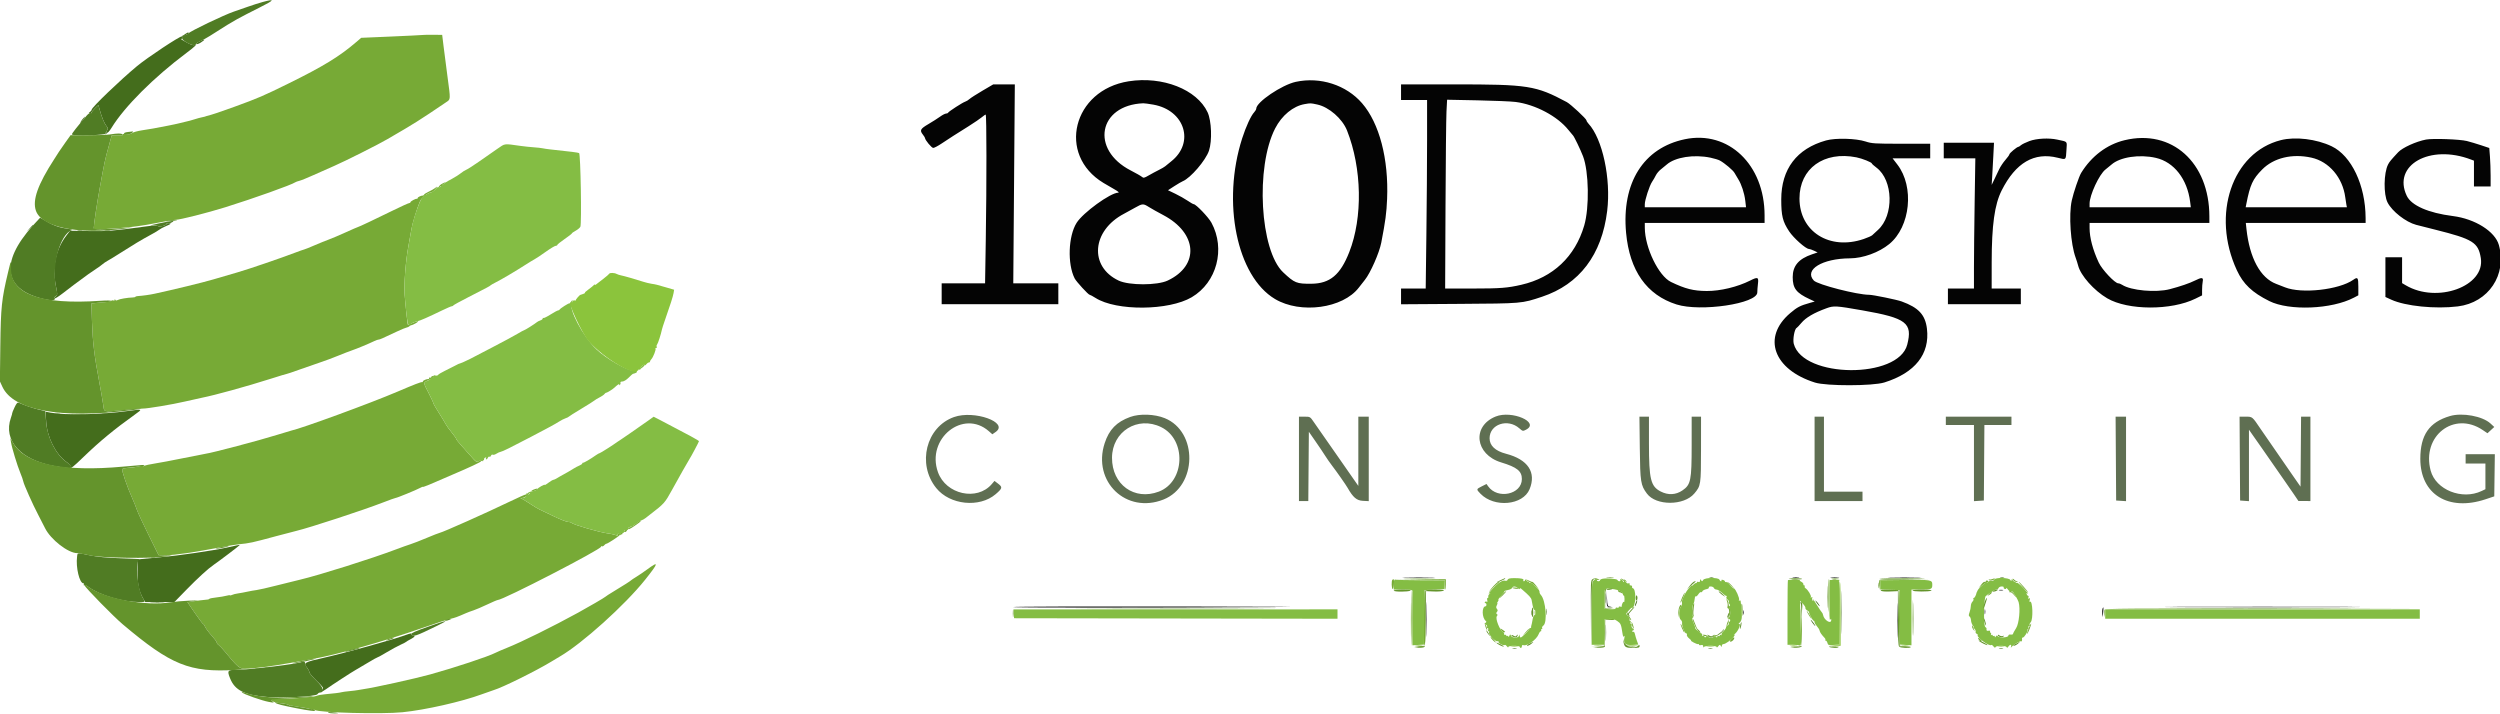 <svg id="svg" version="1.1" xmlns="http://www.w3.org/2000/svg" xmlns:xlink="http://www.w3.org/1999/xlink" width="400" height="114.242" viewBox="0, 0, 400,114.242"><g id="svgg"><path id="path0" d="M67.667 5.594 C 67.438 5.622,65.121 5.736,62.518 5.848 L 57.787 6.051 56.993 6.734 C 54.346 9.011,51.719 10.620,46.250 13.316 C 42.128 15.348,41.306 15.703,37.500 17.087 C 35.059 17.975,34.051 18.309,32.958 18.593 C 32.890 18.610,32.815 18.640,32.792 18.658 C 32.769 18.676,32.563 18.723,32.333 18.762 C 32.104 18.802,31.542 18.954,31.083 19.101 C 30.625 19.249,30.063 19.402,29.833 19.442 C 29.604 19.482,29.154 19.590,28.833 19.682 C 28.512 19.775,27.500 19.991,26.583 20.164 C 25.667 20.336,24.729 20.515,24.500 20.561 C 24.271 20.606,23.483 20.734,22.750 20.845 C 22.017 20.956,21.287 21.159,21.129 21.296 C 20.930 21.468,20.633 21.517,20.170 21.455 C 19.757 21.400,19.538 21.427,19.600 21.527 C 19.655 21.616,19.599 21.675,19.475 21.658 C 19.351 21.641,18.940 21.636,18.561 21.647 L 17.871 21.667 17.356 23.542 C 16.788 25.605,16.735 25.852,16.004 29.833 C 15.524 32.450,15.000 35.922,15.000 36.489 C 15.000 36.786,14.919 36.786,19.250 36.485 C 20.925 36.369,22.970 36.089,24.750 35.733 C 26.308 35.422,27.822 35.167,28.113 35.167 C 28.784 35.167,33.188 34.053,36.056 33.158 C 40.566 31.751,46.668 29.574,47.250 29.163 C 47.342 29.099,47.641 28.992,47.916 28.926 C 48.191 28.860,49.203 28.449,50.166 28.012 C 51.129 27.576,52.592 26.927,53.417 26.570 C 55.160 25.818,60.662 23.052,62.000 22.257 C 62.504 21.957,63.742 21.234,64.750 20.649 C 65.758 20.065,67.521 18.956,68.667 18.184 C 69.813 17.412,71.031 16.591,71.375 16.361 C 72.122 15.859,72.111 16.075,71.587 12.167 C 71.360 10.471,71.078 8.296,70.962 7.333 L 70.750 5.583 69.417 5.564 C 68.683 5.553,67.896 5.566,67.667 5.594 M70.625 29.460 C 70.373 29.616,70.169 29.858,70.172 29.997 C 70.176 30.197,70.212 30.189,70.349 29.955 C 70.443 29.792,70.610 29.711,70.719 29.773 C 70.828 29.836,70.858 29.822,70.786 29.744 C 70.715 29.665,70.827 29.506,71.036 29.390 C 71.246 29.273,71.342 29.178,71.250 29.177 C 71.158 29.176,70.877 29.303,70.625 29.460 M69.583 30.107 C 69.400 30.252,68.931 30.516,68.542 30.693 C 68.152 30.871,67.833 31.087,67.833 31.174 C 67.833 31.262,67.777 31.318,67.708 31.300 C 67.481 31.240,66.833 31.520,66.833 31.678 C 66.833 31.763,66.777 31.820,66.708 31.804 C 66.508 31.758,65.667 32.207,65.667 32.360 C 65.667 32.437,65.575 32.500,65.463 32.500 C 65.352 32.500,64.208 33.018,62.922 33.650 C 60.092 35.042,57.362 36.333,57.248 36.333 C 57.202 36.333,56.321 36.716,55.290 37.185 C 54.260 37.653,53.042 38.170,52.583 38.334 C 52.125 38.497,51.112 38.909,50.333 39.247 C 49.554 39.586,48.804 39.887,48.667 39.916 C 48.529 39.946,47.892 40.170,47.250 40.415 C 44.859 41.326,39.854 43.037,38.000 43.576 C 36.946 43.882,35.183 44.397,34.083 44.720 C 32.392 45.216,27.851 46.322,24.750 46.994 C 23.963 47.164,22.880 47.316,22.042 47.374 C 21.835 47.388,21.667 47.441,21.667 47.492 C 21.667 47.542,21.460 47.589,21.208 47.596 C 20.403 47.619,19.146 47.833,18.831 48.001 C 18.616 48.116,18.502 48.103,18.443 47.957 C 18.380 47.799,18.357 47.802,18.346 47.968 C 18.339 48.088,18.255 48.138,18.159 48.079 C 18.064 48.020,17.895 48.043,17.784 48.130 C 17.674 48.217,17.471 48.293,17.333 48.300 C 17.196 48.306,16.529 48.366,15.852 48.432 L 14.620 48.552 14.719 51.484 C 14.829 54.757,15.091 56.949,15.858 61.000 C 16.144 62.512,16.436 64.186,16.506 64.719 C 16.673 65.996,16.458 65.934,19.629 65.629 C 21.162 65.482,22.604 65.367,22.833 65.374 C 23.521 65.393,27.621 64.708,29.583 64.246 C 30.592 64.009,31.829 63.734,32.333 63.634 C 34.380 63.230,39.509 61.815,43.250 60.622 C 44.717 60.154,45.917 59.791,45.917 59.814 C 45.917 59.837,46.779 59.545,47.833 59.165 C 48.887 58.784,50.387 58.263,51.167 58.006 C 51.946 57.749,53.258 57.261,54.083 56.921 C 54.908 56.582,55.921 56.191,56.333 56.052 C 57.083 55.800,58.986 55.008,59.901 54.567 C 60.167 54.438,60.471 54.333,60.576 54.333 C 60.761 54.333,61.054 54.204,63.579 53.014 C 64.218 52.713,64.887 52.438,65.066 52.404 C 65.246 52.369,65.435 52.283,65.488 52.212 C 65.540 52.141,65.658 52.069,65.750 52.052 C 66.209 51.965,67.236 51.337,66.812 51.403 C 66.571 51.440,66.143 51.590,65.862 51.735 C 65.580 51.881,65.318 52.000,65.280 52.000 C 65.209 52.000,64.926 49.460,64.741 47.167 C 64.611 45.549,64.905 41.730,65.339 39.409 C 65.527 38.405,65.746 37.171,65.827 36.667 C 65.974 35.750,66.748 33.236,67.202 32.202 C 67.449 31.638,68.461 30.828,68.966 30.790 C 69.123 30.778,69.425 30.558,69.638 30.301 C 70.076 29.772,70.064 29.728,69.583 30.107 M69.000 60.343 C 69.000 60.440,68.925 60.473,68.833 60.417 C 68.742 60.360,68.667 60.393,68.667 60.490 C 68.667 60.587,68.610 60.659,68.542 60.649 C 68.290 60.612,67.667 60.876,67.667 61.019 C 67.667 61.100,67.610 61.155,67.542 61.140 C 67.353 61.100,66.320 61.500,63.583 62.670 C 59.311 64.499,48.240 68.555,46.540 68.914 C 46.381 68.948,45.387 69.247,44.333 69.578 C 41.588 70.440,33.892 72.474,32.917 72.595 C 32.733 72.618,31.121 72.935,29.333 73.301 C 27.546 73.667,25.483 74.056,24.750 74.166 C 24.017 74.277,23.278 74.440,23.108 74.529 C 22.882 74.648,22.831 74.639,22.919 74.496 C 23.011 74.347,22.955 74.346,22.682 74.492 C 22.485 74.597,21.894 74.722,21.370 74.769 C 19.869 74.902,19.680 74.931,19.568 75.043 C 19.411 75.200,20.362 77.960,21.249 79.921 C 21.458 80.382,21.750 81.118,21.899 81.556 C 22.048 81.995,22.891 83.811,23.774 85.593 L 25.378 88.833 26.653 88.833 C 27.931 88.833,31.249 88.347,35.188 87.583 C 36.345 87.359,37.695 87.135,38.188 87.087 C 39.971 86.910,40.231 86.854,44.250 85.768 C 45.442 85.446,46.867 85.074,47.417 84.941 C 49.647 84.402,58.119 81.625,61.288 80.394 C 62.317 79.994,63.227 79.667,63.310 79.667 C 63.515 79.667,66.637 78.388,67.208 78.070 C 67.460 77.929,67.667 77.853,67.667 77.901 C 67.667 77.976,69.294 77.317,70.907 76.588 C 71.187 76.462,71.942 76.136,72.583 75.864 C 75.033 74.827,76.919 73.942,76.973 73.806 C 77.003 73.728,77.109 73.714,77.207 73.775 C 77.312 73.840,77.336 73.806,77.266 73.693 C 77.179 73.552,77.024 73.565,76.678 73.744 C 76.213 73.985,76.202 73.979,75.313 72.959 C 74.820 72.393,74.098 71.582,73.708 71.156 C 73.319 70.731,73.000 70.314,73.000 70.232 C 73.000 70.149,72.671 69.680,72.269 69.189 C 71.866 68.699,71.437 68.100,71.313 67.857 C 71.190 67.615,70.694 66.795,70.211 66.036 C 69.728 65.276,69.333 64.586,69.333 64.501 C 69.333 64.416,68.996 63.691,68.583 62.889 C 67.671 61.116,67.671 61.245,68.585 60.815 C 69.398 60.433,69.675 60.167,69.260 60.167 C 69.117 60.167,69.000 60.246,69.000 60.343 M85.351 78.347 C 85.131 78.435,84.990 78.545,85.036 78.592 C 85.133 78.689,86.000 78.386,86.000 78.254 C 86.000 78.134,85.820 78.160,85.351 78.347 M84.333 79.000 C 84.333 79.061,84.240 79.113,84.125 79.115 C 84.010 79.117,82.867 79.624,81.583 80.243 C 77.816 82.058,70.924 85.133,70.376 85.245 C 70.215 85.278,69.263 85.650,68.260 86.072 C 67.257 86.494,66.095 86.946,65.677 87.076 C 65.259 87.207,64.232 87.573,63.395 87.891 C 59.521 89.361,51.059 92.032,48.000 92.750 C 47.129 92.954,45.364 93.391,44.077 93.721 C 42.790 94.051,41.425 94.360,41.043 94.408 C 40.662 94.456,39.990 94.576,39.550 94.674 C 39.110 94.773,38.450 94.895,38.083 94.946 C 37.717 94.996,37.295 95.101,37.147 95.180 C 36.999 95.258,36.844 95.288,36.803 95.247 C 36.762 95.206,36.493 95.240,36.206 95.322 C 35.919 95.404,35.212 95.523,34.634 95.587 C 34.056 95.650,33.546 95.750,33.500 95.809 C 33.454 95.868,33.342 95.919,33.250 95.923 C 32.917 95.935,30.905 96.186,30.458 96.272 L 29.999 96.360 31.191 98.097 C 31.848 99.052,32.439 99.833,32.505 99.833 C 32.572 99.833,32.713 100.040,32.819 100.292 C 32.926 100.544,33.385 101.161,33.840 101.663 C 34.295 102.165,34.667 102.667,34.667 102.778 C 34.667 102.890,34.807 103.080,34.979 103.200 C 35.151 103.321,35.568 103.756,35.905 104.168 C 38.020 106.750,38.314 107.000,39.236 107.000 C 40.422 107.000,43.633 106.587,46.417 106.077 C 47.700 105.841,49.350 105.546,50.083 105.421 C 53.757 104.795,61.315 102.656,67.583 100.470 C 69.692 99.734,71.717 99.075,72.083 99.005 C 72.693 98.887,73.178 98.711,74.583 98.093 C 74.858 97.972,75.383 97.777,75.750 97.661 C 76.117 97.545,77.102 97.123,77.940 96.725 C 78.778 96.326,79.543 96.000,79.642 96.000 C 80.487 96.000,96.167 87.910,96.167 87.474 C 96.167 87.386,96.233 87.355,96.314 87.405 C 96.396 87.455,96.555 87.385,96.668 87.248 C 96.781 87.112,96.941 87.000,97.023 87.000 C 97.209 87.000,99.063 85.795,99.139 85.625 C 99.169 85.556,99.305 85.500,99.440 85.500 C 99.576 85.500,99.638 85.421,99.578 85.325 C 99.504 85.204,99.406 85.204,99.261 85.324 C 99.147 85.419,99.003 85.448,98.943 85.387 C 98.883 85.327,98.832 85.422,98.831 85.597 C 98.829 85.801,98.783 85.846,98.704 85.722 C 98.636 85.615,97.954 85.441,97.189 85.336 C 95.842 85.152,91.746 83.954,91.425 83.650 C 91.338 83.567,91.086 83.500,90.864 83.500 C 90.643 83.500,89.627 83.096,88.606 82.603 C 87.585 82.110,86.563 81.623,86.333 81.521 C 86.104 81.418,85.467 81.037,84.917 80.673 C 84.367 80.309,83.767 79.939,83.583 79.850 L 83.250 79.688 83.583 79.671 C 83.994 79.651,84.977 78.889,84.593 78.889 C 84.450 78.889,84.333 78.939,84.333 79.000 M101.681 83.833 C 101.368 84.101,101.050 84.281,100.973 84.233 C 100.896 84.186,100.833 84.231,100.833 84.333 C 100.833 84.436,100.758 84.473,100.667 84.417 C 100.575 84.360,100.500 84.433,100.500 84.580 C 100.500 84.777,100.757 84.671,101.500 84.167 C 102.050 83.793,102.500 83.453,102.500 83.410 C 102.500 83.230,102.213 83.378,101.681 83.833 M100.000 84.833 C 99.868 84.915,99.815 85.037,99.883 85.105 C 99.950 85.172,100.093 85.140,100.200 85.033 C 100.452 84.782,100.311 84.641,100.000 84.833 M103.583 91.082 C 103.033 91.487,102.246 92.025,101.833 92.276 C 101.421 92.528,101.046 92.776,101.000 92.827 C 100.882 92.959,99.800 93.651,98.250 94.585 C 97.517 95.027,96.879 95.439,96.833 95.500 C 96.755 95.604,94.227 97.079,92.529 98.011 C 88.446 100.252,83.390 102.751,81.104 103.659 C 80.382 103.946,79.562 104.298,79.283 104.443 C 78.116 105.046,72.844 106.795,68.833 107.908 C 66.437 108.574,59.855 110.026,58.167 110.262 C 57.846 110.306,57.428 110.376,57.238 110.417 C 57.048 110.458,56.448 110.533,55.905 110.584 C 55.361 110.635,54.804 110.710,54.667 110.751 C 54.360 110.841,53.377 110.963,52.006 111.081 C 51.436 111.130,50.837 111.242,50.675 111.329 C 50.305 111.527,46.620 111.833,44.605 111.833 C 43.139 111.833,43.105 111.842,43.493 112.114 C 43.882 112.386,44.037 112.424,45.381 112.568 C 45.728 112.606,46.110 112.717,46.230 112.817 C 46.349 112.916,46.478 112.967,46.515 112.930 C 46.553 112.893,46.921 112.932,47.333 113.018 C 47.746 113.103,48.421 113.215,48.833 113.266 C 49.246 113.317,49.761 113.473,49.979 113.613 C 50.233 113.777,50.328 113.793,50.245 113.658 C 50.152 113.508,50.182 113.490,50.349 113.595 C 51.053 114.034,61.112 114.293,64.417 113.957 C 68.073 113.586,73.875 112.271,77.083 111.087 C 77.908 110.782,78.771 110.479,79.000 110.413 C 80.349 110.025,85.789 107.334,88.257 105.833 C 88.784 105.513,89.374 105.159,89.566 105.047 C 93.133 102.983,99.990 96.812,103.228 92.750 C 105.393 90.036,105.465 89.695,103.583 91.082 M255.109 92.625 C 255.067 92.694,255.269 92.763,255.558 92.778 C 255.984 92.801,256.020 92.779,255.750 92.665 C 255.316 92.481,255.203 92.474,255.109 92.625 M259.482 92.712 C 259.610 92.875,259.753 92.969,259.800 92.922 C 259.847 92.875,260.005 92.929,260.151 93.043 C 260.387 93.227,260.391 93.217,260.185 92.954 C 260.057 92.792,259.914 92.697,259.867 92.745 C 259.819 92.792,259.661 92.737,259.515 92.624 C 259.280 92.440,259.276 92.450,259.482 92.712 M318.750 92.658 C 318.567 92.731,318.349 92.752,318.266 92.703 C 318.183 92.655,318.164 92.695,318.224 92.792 C 318.343 92.984,318.950 92.883,319.096 92.647 C 319.200 92.478,319.196 92.478,318.750 92.658 M322.000 92.649 C 322.000 92.860,322.657 93.232,322.792 93.097 C 322.845 93.044,322.807 93.000,322.706 93.000 C 322.606 93.000,322.406 92.882,322.262 92.738 C 322.118 92.594,322.000 92.554,322.000 92.649 M222.778 92.778 C 222.612 92.944,222.644 94.133,222.817 94.240 C 222.900 94.291,222.994 93.958,223.026 93.500 C 223.081 92.703,223.022 92.533,222.778 92.778 M227.225 92.792 L 231.200 92.839 231.140 93.586 C 231.108 93.997,231.138 94.333,231.207 94.333 C 231.277 94.333,231.333 93.958,231.333 93.500 L 231.333 92.667 227.292 92.705 L 223.250 92.744 227.225 92.792 M244.167 92.741 C 244.167 92.787,244.410 92.948,244.708 93.098 C 245.006 93.248,245.471 93.569,245.742 93.811 L 246.234 94.250 245.742 93.651 C 245.471 93.321,245.222 93.075,245.187 93.103 C 245.153 93.131,244.909 93.042,244.646 92.906 C 244.382 92.770,244.167 92.696,244.167 92.741 M286.711 92.786 C 286.964 92.825,287.339 92.824,287.544 92.784 C 287.749 92.744,287.542 92.713,287.083 92.714 C 286.625 92.716,286.457 92.748,286.711 92.786 M292.533 95.792 C 292.565 98.917,292.625 98.548,292.706 94.708 C 292.730 93.585,292.694 92.666,292.625 92.666 C 292.556 92.667,292.515 94.073,292.533 95.792 M293.208 92.782 C 293.369 92.823,293.631 92.823,293.792 92.782 C 293.952 92.740,293.821 92.705,293.500 92.705 C 293.179 92.705,293.048 92.740,293.208 92.782 M300.750 92.794 C 300.655 92.864,300.626 93.237,300.683 93.667 L 300.783 94.417 300.808 93.628 L 300.833 92.839 304.792 92.792 L 308.750 92.744 304.833 92.708 C 302.679 92.688,300.842 92.727,300.750 92.794 M317.748 93.003 C 317.691 93.096,317.586 93.136,317.515 93.093 C 317.444 93.049,317.208 93.254,316.991 93.548 L 316.596 94.083 317.275 93.546 C 317.648 93.251,318.013 93.063,318.087 93.129 C 318.160 93.196,318.166 93.156,318.100 93.042 C 317.955 92.789,317.885 92.781,317.748 93.003 M239.684 93.119 C 239.423 93.222,238.492 94.233,238.276 94.647 C 238.199 94.795,238.334 94.676,238.575 94.382 C 238.816 94.088,239.254 93.657,239.548 93.425 C 240.088 93.000,240.110 92.950,239.684 93.119 M323.007 93.119 C 323.014 93.270,324.500 94.914,324.500 94.772 C 324.500 94.720,324.162 94.298,323.750 93.833 C 323.337 93.369,323.003 93.048,323.007 93.119 M276.348 93.208 C 276.387 93.231,276.680 93.475,277.001 93.750 L 277.583 94.250 277.094 93.708 C 276.825 93.410,276.531 93.167,276.441 93.167 C 276.351 93.167,276.309 93.185,276.348 93.208 M242.000 94.064 C 242.000 94.100,242.221 94.161,242.491 94.201 C 242.761 94.241,242.944 94.212,242.898 94.137 C 242.815 94.003,242.000 93.937,242.000 94.064 M256.738 94.389 C 256.691 94.511,256.674 95.242,256.701 96.014 L 256.750 97.417 257.583 97.430 L 258.417 97.443 257.625 97.379 L 256.833 97.316 256.833 95.839 C 256.833 94.813,256.897 94.335,257.042 94.277 C 257.205 94.211,257.204 94.190,257.036 94.180 C 256.919 94.173,256.784 94.267,256.738 94.389 M225.833 98.833 C 225.833 101.339,225.869 103.354,225.912 103.310 C 226.024 103.198,226.039 94.484,225.927 94.371 C 225.876 94.320,225.833 96.328,225.833 98.833 M227.944 94.444 C 227.883 94.506,227.833 96.531,227.833 98.944 L 227.833 103.333 226.958 103.361 C 226.196 103.386,226.167 103.398,226.734 103.456 C 228.179 103.605,228.083 103.930,228.083 98.841 C 228.083 96.362,228.077 94.333,228.069 94.333 C 228.062 94.333,228.006 94.383,227.944 94.444 M258.870 94.525 C 258.911 94.649,259.013 94.751,259.097 94.753 C 259.181 94.754,259.355 94.822,259.484 94.903 C 259.645 95.005,259.681 94.991,259.600 94.860 C 259.403 94.541,258.780 94.256,258.870 94.525 M303.833 98.891 L 303.917 103.417 304.750 103.430 L 305.583 103.443 304.792 103.379 L 304.000 103.316 304.000 98.918 C 304.000 96.499,303.944 94.485,303.875 94.442 C 303.806 94.400,303.787 96.401,303.833 98.891 M305.906 98.833 C 305.906 101.354,305.930 102.385,305.958 101.125 C 305.986 99.865,305.986 97.802,305.958 96.542 C 305.930 95.281,305.906 96.313,305.906 98.833 M240.481 94.979 C 240.241 95.220,239.981 95.529,239.904 95.667 C 239.826 95.804,240.053 95.635,240.408 95.291 C 240.763 94.946,241.023 94.637,240.985 94.603 C 240.947 94.569,240.720 94.739,240.481 94.979 M321.500 94.677 C 321.500 94.774,321.569 94.810,321.653 94.758 C 321.738 94.706,322.008 94.908,322.254 95.207 C 322.499 95.506,322.644 95.638,322.575 95.500 C 322.241 94.831,321.500 94.264,321.500 94.677 M318.234 95.024 C 317.918 95.380,317.919 95.381,318.292 95.185 C 318.498 95.077,318.667 94.916,318.667 94.827 C 318.667 94.591,318.587 94.627,318.234 95.024 M269.143 95.597 C 268.958 96.017,268.835 96.391,268.871 96.427 C 268.907 96.463,269.095 96.119,269.287 95.663 C 269.480 95.207,269.603 94.833,269.560 94.833 C 269.517 94.833,269.329 95.177,269.143 95.597 M276.327 96.230 C 276.427 96.495,276.464 96.851,276.410 97.022 C 276.355 97.193,276.391 97.333,276.489 97.333 C 276.737 97.333,276.712 98.549,276.458 98.834 C 276.281 99.032,276.294 99.034,276.542 98.847 C 276.829 98.629,276.960 97.515,276.726 97.281 C 276.666 97.222,276.600 96.940,276.577 96.655 C 276.555 96.370,276.448 96.049,276.341 95.943 C 276.192 95.796,276.188 95.863,276.327 96.230 M270.946 96.625 C 270.730 96.989,270.655 98.473,270.846 98.591 C 270.992 98.681,271.027 98.621,270.965 98.386 C 270.917 98.202,270.931 97.703,270.996 97.276 C 271.110 96.522,271.098 96.367,270.946 96.625 M278.625 97.466 C 278.720 98.815,278.805 98.924,278.820 97.718 C 278.827 97.151,278.771 96.648,278.695 96.601 C 278.619 96.554,278.588 96.943,278.625 97.466 M288.134 99.833 C 288.177 101.712,288.240 103.281,288.273 103.319 C 288.376 103.438,288.296 98.986,288.172 97.667 C 288.108 96.979,288.090 97.954,288.134 99.833 M268.687 97.117 C 268.572 97.396,268.507 97.915,268.544 98.270 C 268.611 98.916,268.611 98.916,268.639 98.158 C 268.654 97.741,268.750 97.317,268.852 97.215 C 268.954 97.113,269.006 96.935,268.968 96.819 C 268.929 96.704,268.803 96.838,268.687 97.117 M175.029 97.458 C 182.148 97.482,193.848 97.482,201.029 97.458 C 208.209 97.434,202.383 97.415,188.083 97.415 C 173.783 97.415,167.909 97.434,175.029 97.458 M336.733 97.567 C 336.684 97.696,336.674 98.052,336.712 98.359 C 336.773 98.862,336.783 98.848,336.807 98.209 L 336.833 97.501 362.042 97.458 L 387.250 97.416 362.036 97.374 C 340.510 97.339,336.810 97.368,336.733 97.567 M289.218 98.083 C 289.359 98.358,289.599 98.733,289.752 98.917 C 289.904 99.100,289.860 98.950,289.654 98.583 C 289.200 97.774,288.860 97.384,289.218 98.083 M260.285 98.125 C 260.248 98.194,260.393 98.505,260.609 98.816 C 260.824 99.128,261.000 99.307,261.000 99.214 C 261.000 99.121,260.852 98.857,260.672 98.628 C 260.492 98.399,260.392 98.164,260.450 98.106 C 260.508 98.048,260.510 98.000,260.454 98.000 C 260.399 98.000,260.322 98.056,260.285 98.125 M270.839 99.092 C 270.831 99.574,271.628 101.116,271.948 101.239 C 272.222 101.344,271.974 100.913,271.606 100.645 C 271.527 100.588,271.323 100.138,271.153 99.645 C 270.983 99.153,270.842 98.904,270.839 99.092 M256.778 99.111 C 256.717 99.172,256.667 100.144,256.667 101.270 L 256.667 103.317 255.625 103.381 L 254.583 103.445 255.667 103.431 L 256.750 103.417 256.797 101.275 L 256.844 99.134 257.588 99.193 C 257.998 99.226,258.333 99.196,258.333 99.126 C 258.333 98.971,256.932 98.957,256.778 99.111 M276.361 99.658 C 276.264 99.938,276.219 100.167,276.263 100.167 C 276.375 100.167,276.690 99.301,276.607 99.218 C 276.569 99.181,276.459 99.378,276.361 99.658 M261.091 99.917 C 261.156 100.192,261.274 100.487,261.352 100.572 C 261.430 100.658,261.423 100.479,261.336 100.174 C 261.132 99.466,260.935 99.258,261.091 99.917 M324.565 100.595 C 324.372 101.088,324.272 101.455,324.344 101.410 C 324.506 101.310,325.072 99.849,324.982 99.762 C 324.946 99.727,324.758 100.102,324.565 100.595 M237.695 100.342 C 237.792 100.622,237.903 100.819,237.941 100.782 C 238.023 100.699,237.709 99.833,237.596 99.833 C 237.553 99.833,237.597 100.062,237.695 100.342 M269.086 100.450 C 269.336 101.048,269.500 101.318,269.500 101.131 C 269.500 100.952,268.994 99.833,268.912 99.833 C 268.866 99.833,268.945 100.111,269.086 100.450 M315.513 100.176 C 315.506 100.319,315.617 100.582,315.759 100.760 C 316.014 101.078,316.016 101.078,315.865 100.750 C 315.781 100.567,315.670 100.304,315.619 100.167 C 315.539 99.951,315.525 99.952,315.513 100.176 M240.200 100.825 C 240.318 101.013,240.508 101.167,240.623 101.167 C 240.933 101.167,240.882 101.071,240.410 100.761 C 239.997 100.490,239.992 100.492,240.200 100.825 M244.095 101.151 L 243.608 101.750 244.170 101.214 C 244.480 100.919,244.699 100.649,244.658 100.615 C 244.617 100.580,244.364 100.821,244.095 101.151 M272.543 101.685 C 272.704 101.776,272.910 101.805,273.001 101.749 C 273.092 101.693,273.167 101.726,273.167 101.823 C 273.167 101.921,273.257 102.000,273.367 102.000 C 273.768 102.000,273.189 101.614,272.715 101.565 C 272.332 101.526,272.301 101.547,272.543 101.685 M274.158 101.760 C 274.017 101.930,274.014 102.000,274.146 102.000 C 274.249 102.000,274.333 101.927,274.333 101.839 C 274.333 101.750,274.446 101.720,274.583 101.773 C 274.721 101.826,274.833 101.831,274.833 101.786 C 274.833 101.567,274.335 101.548,274.158 101.760 M238.500 101.947 C 238.500 102.036,238.688 102.285,238.917 102.500 C 239.146 102.715,239.333 102.845,239.333 102.788 C 239.333 102.731,239.146 102.482,238.917 102.234 C 238.688 101.987,238.500 101.858,238.500 101.947 M277.024 102.257 C 276.740 102.554,276.700 102.667,276.879 102.667 C 277.173 102.667,277.555 102.246,277.474 102.013 C 277.443 101.922,277.240 102.032,277.024 102.257 M316.500 102.120 C 316.500 102.330,316.976 102.746,317.088 102.634 C 317.133 102.590,317.018 102.417,316.834 102.251 C 316.650 102.085,316.500 102.026,316.500 102.120 M260.708 103.453 C 260.960 103.491,261.373 103.491,261.625 103.453 C 261.877 103.415,261.671 103.383,261.167 103.383 C 260.662 103.383,260.456 103.415,260.708 103.453 M286.628 103.454 C 286.928 103.491,287.378 103.490,287.628 103.452 C 287.878 103.414,287.633 103.384,287.083 103.385 C 286.533 103.386,286.328 103.417,286.628 103.454 M293.208 103.453 C 293.460 103.491,293.873 103.491,294.125 103.453 C 294.377 103.415,294.171 103.383,293.667 103.383 C 293.162 103.383,292.956 103.415,293.208 103.453 " stroke="none" fill="#77aa36" fill-rule="evenodd"></path><path id="path1" d="M152.640 66.728 C 148.170 68.315,146.690 74.232,149.798 78.090 C 151.981 80.801,156.713 81.287,159.307 79.067 C 160.385 78.144,160.434 77.950,159.723 77.407 L 159.119 76.946 158.684 77.455 C 156.323 80.218,151.346 79.114,150.072 75.543 C 148.158 70.180,154.114 65.391,158.217 68.993 L 158.776 69.485 159.302 69.117 C 161.486 67.591,155.877 65.579,152.640 66.728 M180.833 66.713 C 178.646 67.509,177.455 68.734,176.745 70.918 C 174.745 77.067,180.222 82.297,186.171 79.918 C 191.568 77.760,191.696 69.076,186.363 66.907 C 184.732 66.243,182.354 66.160,180.833 66.713 M239.306 66.643 C 235.468 68.193,236.009 72.716,240.183 73.983 C 242.721 74.753,243.498 75.376,243.499 76.641 C 243.502 79.120,239.605 79.955,238.095 77.799 L 237.841 77.437 237.087 77.814 C 236.188 78.263,236.184 78.283,236.875 78.994 C 239.089 81.274,243.667 80.853,244.733 78.271 C 245.845 75.579,244.473 73.513,240.970 72.603 C 239.237 72.153,238.333 71.302,238.334 70.119 C 238.336 67.876,241.240 66.904,243.088 68.527 C 243.635 69.006,243.661 69.012,244.166 68.750 C 246.437 67.576,241.884 65.602,239.306 66.643 M392.000 66.565 C 388.676 67.541,387.250 69.599,387.250 73.417 C 387.250 79.092,391.741 81.872,397.694 79.881 L 399.083 79.417 399.128 76.042 L 399.174 72.667 396.837 72.667 L 394.500 72.667 394.500 73.417 L 394.500 74.167 396.083 74.167 L 397.667 74.167 397.667 76.219 L 397.667 78.272 397.063 78.560 C 393.923 80.057,389.724 78.374,388.903 75.290 C 387.431 69.761,392.640 65.705,397.232 68.804 L 397.995 69.319 398.539 68.818 L 399.083 68.316 398.485 67.763 C 397.207 66.584,393.972 65.986,392.000 66.565 M207.833 73.417 L 207.833 80.167 208.581 80.167 L 209.329 80.167 209.373 74.625 L 209.417 69.083 210.500 70.646 C 211.096 71.505,211.786 72.534,212.034 72.932 C 212.282 73.331,212.769 74.029,213.117 74.485 C 213.896 75.504,215.345 77.572,215.620 78.058 C 216.484 79.584,217.066 80.082,218.048 80.133 L 219.000 80.183 219.000 73.425 L 219.000 66.667 218.167 66.667 L 217.333 66.667 217.333 72.205 L 217.333 77.744 216.792 76.971 C 216.494 76.546,215.350 74.904,214.250 73.321 C 213.150 71.739,211.928 69.988,211.534 69.430 C 211.141 68.873,210.549 68.023,210.219 67.542 C 209.621 66.670,209.617 66.667,208.726 66.667 L 207.833 66.667 207.833 73.417 M262.368 71.708 C 262.432 77.152,262.506 77.620,263.509 78.977 C 264.963 80.943,269.424 80.937,271.087 78.967 C 272.139 77.720,272.159 77.590,272.163 71.875 L 272.167 66.667 271.417 66.667 L 270.667 66.667 270.666 71.208 C 270.665 76.894,270.530 77.553,269.181 78.473 C 268.126 79.194,266.903 79.252,265.712 78.640 C 264.111 77.816,263.833 76.681,263.833 70.965 L 263.833 66.667 263.070 66.667 L 262.308 66.667 262.368 71.708 M290.333 73.417 L 290.333 80.167 294.167 80.167 L 298.000 80.167 298.000 79.417 L 298.000 78.667 294.917 78.667 L 291.833 78.667 291.833 72.667 L 291.833 66.667 291.083 66.667 L 290.333 66.667 290.333 73.417 M311.333 67.333 L 311.333 68.000 313.583 68.000 L 315.833 68.000 315.833 74.092 L 315.833 80.185 316.625 80.134 L 317.417 80.083 317.460 74.042 L 317.504 68.000 319.669 68.000 L 321.833 68.000 321.833 67.333 L 321.833 66.667 316.583 66.667 L 311.333 66.667 311.333 67.333 M338.540 73.375 L 338.583 80.083 339.375 80.134 L 340.167 80.185 340.167 73.426 L 340.167 66.667 339.331 66.667 L 338.496 66.667 338.540 73.375 M358.373 73.375 L 358.417 80.083 359.125 80.135 L 359.833 80.186 359.833 74.470 L 359.833 68.754 360.413 69.586 C 360.732 70.043,361.442 71.054,361.990 71.833 C 362.537 72.612,363.398 73.850,363.902 74.583 C 364.406 75.317,365.162 76.404,365.583 77.000 C 366.004 77.596,366.664 78.551,367.049 79.122 L 367.750 80.160 368.708 80.163 L 369.667 80.167 369.667 73.417 L 369.667 66.667 368.919 66.667 L 368.171 66.667 368.127 72.265 L 368.083 77.863 366.833 76.067 C 364.393 72.561,362.670 70.065,361.737 68.686 C 360.333 66.610,360.402 66.667,359.294 66.667 L 358.330 66.667 358.373 73.375 M185.785 68.340 C 189.860 70.338,189.616 77.067,185.410 78.659 C 181.500 80.139,177.907 77.540,177.922 73.243 C 177.937 69.041,182.020 66.495,185.785 68.340 " stroke="none" fill="#5f6f52" fill-rule="evenodd"></path><path id="path2" d="M29.750 5.366 C 29.567 5.470,29.371 5.624,29.315 5.708 C 29.259 5.793,29.159 5.846,29.093 5.827 C 28.804 5.742,23.568 9.211,21.933 10.570 C 19.175 12.864,14.667 17.194,14.667 17.549 C 14.667 17.639,14.544 17.803,14.395 17.912 C 14.143 18.096,14.143 18.111,14.395 18.111 C 14.544 18.111,14.667 18.049,14.667 17.974 C 14.667 17.898,14.909 17.605,15.205 17.322 L 15.743 16.808 15.943 17.529 C 16.286 18.764,16.670 19.701,17.010 20.134 C 17.315 20.522,17.320 20.579,17.072 20.957 C 16.926 21.180,16.850 21.406,16.903 21.459 C 16.957 21.512,17.000 21.464,17.000 21.351 C 17.000 21.239,17.068 21.189,17.152 21.241 C 17.235 21.293,17.545 20.941,17.840 20.459 C 19.928 17.050,24.597 12.386,29.874 8.438 C 31.190 7.453,31.630 7.017,31.104 7.219 C 30.930 7.286,30.461 7.126,29.900 6.810 L 28.982 6.291 29.353 5.896 C 29.558 5.678,29.824 5.500,29.946 5.500 C 30.067 5.500,30.167 5.425,30.167 5.333 C 30.167 5.131,30.165 5.131,29.750 5.366 M31.850 6.659 C 31.538 6.819,31.354 6.993,31.440 7.046 C 31.527 7.100,31.838 6.992,32.132 6.806 C 32.991 6.262,32.810 6.168,31.850 6.659 M13.301 18.958 C 13.008 19.300,12.787 19.667,12.875 19.667 C 12.909 19.667,13.104 19.442,13.307 19.167 C 13.709 18.623,13.705 18.488,13.301 18.958 M26.667 35.810 C 26.667 36.062,25.495 36.370,25.264 36.178 C 25.104 36.046,24.529 36.066,23.147 36.255 C 18.094 36.944,17.189 37.017,14.230 36.967 L 11.211 36.917 10.612 37.702 C 8.906 39.935,8.325 42.774,8.952 45.801 C 9.196 46.978,9.204 47.207,9.006 47.329 C 8.878 47.409,8.757 47.584,8.737 47.720 C 8.717 47.856,9.298 47.505,10.028 46.942 C 10.757 46.378,11.556 45.766,11.802 45.583 C 13.785 44.105,14.836 43.351,15.341 43.042 C 15.666 42.844,16.116 42.521,16.341 42.325 C 16.566 42.129,16.960 41.859,17.217 41.725 C 17.474 41.592,18.351 41.055,19.167 40.533 C 21.248 39.200,22.728 38.314,24.083 37.586 C 24.725 37.242,25.363 36.862,25.500 36.742 C 25.637 36.622,26.106 36.371,26.542 36.185 C 27.425 35.806,27.481 35.749,27.000 35.712 C 26.817 35.699,26.667 35.743,26.667 35.810 M4.740 36.542 L 4.250 37.083 4.792 36.594 C 5.297 36.138,5.410 36.000,5.281 36.000 C 5.252 36.000,5.009 36.244,4.740 36.542 M20.500 65.757 C 16.208 66.344,10.349 66.464,8.018 66.011 L 7.286 65.869 7.392 67.495 C 7.555 69.985,8.875 72.618,10.591 73.880 C 10.992 74.175,11.323 74.510,11.327 74.625 C 11.339 75.013,11.581 74.833,13.417 73.061 C 15.971 70.598,18.321 68.660,21.580 66.331 C 22.851 65.422,22.870 65.432,20.500 65.757 M36.333 87.601 C 34.156 88.089,28.464 88.918,25.583 89.166 C 24.392 89.268,23.098 89.390,22.708 89.436 L 22.000 89.520 22.000 91.484 C 22.000 93.512,22.249 94.658,22.944 95.835 L 23.239 96.333 25.568 96.333 L 27.897 96.333 29.824 94.358 C 31.668 92.468,33.335 90.946,34.207 90.358 C 34.982 89.835,38.333 87.296,38.333 87.232 C 38.333 87.150,38.410 87.136,36.333 87.601 M294.575 98.000 C 294.575 101.071,294.597 102.327,294.625 100.792 C 294.652 99.256,294.652 96.744,294.625 95.208 C 294.597 93.673,294.575 94.929,294.575 98.000 M256.890 95.750 C 256.891 96.483,256.920 96.763,256.956 96.371 C 256.991 95.979,256.990 95.379,256.954 95.037 C 256.919 94.696,256.890 95.017,256.890 95.750 M261.695 96.491 C 261.597 96.771,261.553 97.000,261.596 97.000 C 261.709 97.000,262.023 96.134,261.941 96.052 C 261.903 96.014,261.792 96.212,261.695 96.491 M290.666 96.458 C 290.884 96.756,291.089 97.000,291.121 97.000 C 291.247 97.000,290.834 96.375,290.561 96.153 C 290.381 96.007,290.421 96.123,290.666 96.458 M175.029 97.292 C 182.148 97.316,193.848 97.316,201.029 97.292 C 208.209 97.268,202.383 97.248,188.083 97.248 C 173.783 97.248,167.909 97.268,175.029 97.292 M257.294 97.285 C 257.501 97.324,257.801 97.323,257.960 97.281 C 258.120 97.239,257.950 97.207,257.583 97.209 C 257.217 97.211,257.086 97.245,257.294 97.285 M349.375 97.292 C 356.319 97.316,367.681 97.316,374.625 97.292 C 381.569 97.268,375.887 97.248,362.000 97.248 C 348.113 97.248,342.431 97.268,349.375 97.292 M245.042 98.083 C 245.044 98.450,245.078 98.580,245.118 98.373 C 245.158 98.166,245.156 97.866,245.115 97.706 C 245.073 97.547,245.040 97.717,245.042 98.083 M290.000 99.667 C 290.196 99.942,290.394 100.167,290.439 100.167 C 290.485 100.167,290.362 99.942,290.167 99.667 C 289.971 99.392,289.773 99.167,289.727 99.167 C 289.681 99.167,289.804 99.392,290.000 99.667 M64.667 101.689 C 62.817 102.359,55.160 104.481,52.042 105.189 C 48.581 105.974,48.495 106.025,49.167 106.879 C 49.350 107.112,49.500 107.417,49.500 107.556 C 49.500 107.696,50.024 108.317,50.664 108.937 C 51.759 109.998,51.811 110.082,51.554 110.365 C 51.164 110.797,51.520 110.737,52.184 110.259 C 53.027 109.651,56.409 107.454,56.948 107.164 C 57.206 107.025,58.065 106.519,58.856 106.039 C 59.648 105.559,60.350 105.167,60.417 105.167 C 60.483 105.167,61.147 104.800,61.894 104.352 C 62.640 103.904,63.625 103.370,64.083 103.164 C 64.542 102.959,64.954 102.744,65.000 102.687 C 65.046 102.630,65.365 102.440,65.708 102.265 C 66.353 101.938,66.522 101.667,66.083 101.667 C 65.946 101.667,65.833 101.592,65.833 101.500 C 65.833 101.283,65.754 101.296,64.667 101.689 " stroke="none" fill="#446d1c" fill-rule="evenodd"></path><path id="path3" d="M180.589 13.007 C 171.644 14.416,169.077 24.754,176.552 29.266 C 176.993 29.532,177.781 29.992,178.302 30.287 C 178.918 30.636,179.131 30.826,178.910 30.829 C 177.664 30.846,173.291 34.018,172.258 35.654 C 170.923 37.769,170.765 42.228,171.944 44.545 C 172.209 45.066,174.136 47.167,174.349 47.167 C 174.426 47.167,174.847 47.394,175.286 47.672 C 178.618 49.786,187.003 49.723,190.676 47.557 C 194.689 45.191,196.108 39.836,193.834 35.637 C 193.358 34.758,191.356 32.667,190.990 32.667 C 190.899 32.667,190.464 32.418,190.022 32.114 C 189.580 31.810,188.692 31.309,188.048 31.000 L 186.878 30.438 187.885 29.787 C 188.439 29.429,189.047 29.074,189.237 28.997 C 190.480 28.498,192.924 25.651,193.438 24.104 C 193.962 22.524,193.845 19.315,193.214 17.966 C 191.504 14.310,186.011 12.153,180.589 13.007 M207.333 13.094 C 205.084 13.580,201.000 16.345,201.000 17.382 C 201.000 17.504,200.856 17.759,200.680 17.948 C 200.152 18.514,199.361 20.229,198.750 22.129 C 195.465 32.347,197.885 44.200,204.000 47.842 C 208.086 50.275,214.862 49.350,217.416 46.010 C 217.691 45.650,218.123 45.100,218.375 44.788 C 219.267 43.681,220.686 40.464,221.001 38.833 C 221.673 35.357,221.843 34.084,221.936 31.833 C 222.202 25.443,220.704 19.719,217.928 16.514 C 215.404 13.598,211.231 12.251,207.333 13.094 M157.179 14.523 C 156.223 15.084,155.291 15.682,155.108 15.853 C 154.924 16.023,154.619 16.210,154.429 16.268 C 154.022 16.393,151.775 17.844,151.694 18.035 C 151.664 18.108,151.514 18.169,151.361 18.172 C 151.208 18.175,150.783 18.396,150.417 18.663 C 150.050 18.929,149.206 19.467,148.542 19.857 C 147.243 20.619,147.122 20.853,147.667 21.545 C 147.850 21.779,148.000 22.019,148.000 22.080 C 148.000 22.392,149.056 23.667,149.316 23.667 C 149.480 23.667,150.088 23.348,150.666 22.958 C 151.244 22.569,152.074 22.025,152.510 21.750 C 152.946 21.475,154.049 20.781,154.960 20.207 C 155.871 19.634,156.834 18.978,157.100 18.749 C 157.366 18.521,157.640 18.334,157.708 18.334 C 157.863 18.333,157.871 29.235,157.723 38.458 L 157.612 45.333 154.140 45.333 L 150.667 45.333 150.667 47.000 L 150.667 48.667 160.000 48.667 L 169.333 48.667 169.333 47.000 L 169.333 45.333 165.728 45.333 L 162.124 45.333 162.248 29.417 L 162.372 13.500 160.644 13.502 L 158.917 13.503 157.179 14.523 M224.167 14.750 L 224.167 16.000 226.250 16.000 L 228.333 16.000 228.333 22.306 C 228.333 25.774,228.284 32.562,228.223 37.389 L 228.112 46.167 226.139 46.167 L 224.167 46.167 224.167 47.426 L 224.167 48.685 233.458 48.622 C 243.623 48.553,243.446 48.568,246.727 47.479 C 252.701 45.496,256.294 40.764,257.149 33.750 C 257.778 28.597,256.402 22.195,254.147 19.773 C 253.974 19.588,253.833 19.356,253.833 19.256 C 253.833 19.016,251.298 16.662,250.690 16.337 C 245.712 13.682,244.551 13.500,232.629 13.500 L 224.167 13.500 224.167 14.750 M242.506 16.313 C 245.653 16.721,249.172 18.584,250.933 20.775 C 251.291 21.220,251.626 21.621,251.679 21.667 C 251.857 21.821,252.862 23.909,253.284 25.000 C 254.219 27.420,254.319 33.213,253.475 36.083 C 252.009 41.071,248.477 44.399,243.417 45.564 C 241.188 46.077,240.059 46.164,235.654 46.165 L 231.224 46.167 231.282 32.958 C 231.313 25.694,231.383 18.896,231.437 17.853 L 231.536 15.956 236.393 16.053 C 239.064 16.107,241.815 16.224,242.506 16.313 M184.536 16.741 C 189.583 17.641,191.202 22.838,187.370 25.839 C 186.964 26.157,186.543 26.500,186.435 26.602 C 186.326 26.703,185.865 26.972,185.410 27.198 C 184.955 27.425,184.224 27.818,183.784 28.074 C 183.069 28.488,182.954 28.511,182.700 28.291 C 182.544 28.155,181.742 27.698,180.917 27.274 C 174.421 23.938,175.746 16.819,182.917 16.525 C 183.100 16.518,183.829 16.615,184.536 16.741 M210.750 16.719 C 212.628 17.117,214.778 18.992,215.526 20.884 C 217.914 26.924,218.059 34.792,215.884 40.333 C 214.454 43.978,212.791 45.370,209.833 45.398 C 207.453 45.420,207.133 45.291,205.308 43.575 C 201.597 40.085,200.851 26.725,204.023 20.547 C 205.093 18.463,206.903 16.973,208.750 16.656 C 209.717 16.490,209.663 16.488,210.750 16.719 M269.583 22.275 C 262.956 23.655,259.431 29.270,260.175 37.264 C 260.739 43.321,263.474 47.200,268.250 48.714 C 272.098 49.933,281.163 48.583,281.168 46.790 C 281.169 46.493,281.217 45.856,281.275 45.375 C 281.400 44.334,281.244 44.273,280.023 44.890 C 278.004 45.908,275.243 46.573,273.083 46.560 C 270.951 46.547,269.654 46.220,267.362 45.117 C 265.380 44.162,263.185 39.628,263.170 36.458 L 263.167 35.667 272.750 35.667 L 282.333 35.667 282.333 34.458 C 282.332 26.351,276.548 20.824,269.583 22.275 M292.167 22.471 C 287.479 23.783,285.000 27.048,285.000 31.913 C 285.000 34.540,285.226 35.451,286.266 37.021 C 286.978 38.095,288.936 39.833,289.433 39.833 C 289.555 39.833,289.918 39.958,290.238 40.111 L 290.821 40.389 289.921 40.693 C 287.788 41.413,286.833 42.538,286.833 44.333 C 286.833 46.134,287.400 46.871,289.554 47.870 L 290.358 48.243 289.637 48.447 C 288.001 48.908,287.572 49.130,286.422 50.108 C 281.899 53.957,283.746 59.118,290.395 61.210 C 292.232 61.787,299.633 61.776,301.500 61.193 C 306.412 59.657,308.799 56.643,308.311 52.591 C 308.043 50.368,306.973 49.214,304.270 48.234 C 303.480 47.947,299.676 47.167,299.070 47.167 C 297.140 47.167,290.815 45.538,290.208 44.885 C 288.608 43.162,291.554 41.356,296.000 41.334 C 298.085 41.323,300.640 40.393,302.285 39.046 C 305.670 36.272,306.321 29.891,303.582 26.332 L 302.814 25.333 305.824 25.333 L 308.833 25.333 308.833 24.167 L 308.833 23.000 304.208 22.998 C 299.946 22.996,299.498 22.968,298.500 22.641 C 296.955 22.136,293.679 22.048,292.167 22.471 M324.699 22.574 C 324.122 22.789,323.516 23.085,323.353 23.232 C 323.190 23.380,322.999 23.500,322.928 23.500 C 322.712 23.500,321.500 24.516,321.500 24.697 C 321.500 24.790,321.212 25.193,320.859 25.594 C 320.506 25.994,320.051 26.681,319.847 27.119 C 319.643 27.558,319.294 28.292,319.072 28.750 L 318.667 29.583 318.746 28.333 C 318.789 27.646,318.873 26.127,318.932 24.958 L 319.040 22.833 315.020 22.833 L 311.000 22.833 311.000 24.083 L 311.000 25.333 313.527 25.333 L 316.054 25.333 315.944 32.361 C 315.883 36.226,315.833 40.913,315.833 42.777 L 315.833 46.167 313.750 46.167 L 311.667 46.167 311.667 47.417 L 311.667 48.667 317.500 48.667 L 323.333 48.667 323.333 47.417 L 323.333 46.167 321.000 46.167 L 318.667 46.167 318.670 41.958 C 318.674 36.024,319.133 32.717,320.267 30.470 C 322.509 26.026,325.476 24.297,329.242 25.242 C 330.601 25.583,330.537 25.639,330.632 24.009 C 330.718 22.519,330.890 22.716,329.167 22.339 C 327.806 22.041,325.857 22.144,324.699 22.574 M339.928 22.434 C 337.110 23.115,334.643 24.974,332.984 27.667 C 332.641 28.222,331.753 30.836,331.482 32.083 C 330.980 34.398,331.297 39.045,332.106 41.238 C 332.244 41.611,332.421 42.173,332.500 42.486 C 332.904 44.085,335.038 46.489,337.153 47.728 C 340.468 49.672,347.396 49.697,351.284 47.779 L 352.333 47.262 352.333 46.402 C 352.333 45.929,352.380 45.307,352.438 45.021 C 352.568 44.366,352.286 44.337,351.189 44.889 C 350.344 45.315,348.851 45.827,347.167 46.268 C 344.950 46.850,340.948 46.485,339.548 45.574 C 339.345 45.441,339.065 45.333,338.926 45.333 C 338.390 45.333,336.330 43.147,335.802 42.017 C 334.855 39.990,334.333 38.028,334.333 36.489 L 334.333 35.667 343.917 35.667 L 353.500 35.667 353.499 34.625 C 353.494 26.004,347.485 20.606,339.928 22.434 M364.941 22.420 C 357.140 24.392,353.774 34.331,357.894 43.233 C 358.921 45.453,360.332 46.795,363.088 48.171 C 366.279 49.765,373.080 49.490,376.625 47.623 L 377.333 47.251 377.333 45.875 C 377.333 44.396,377.240 44.267,376.528 44.766 C 374.229 46.376,368.257 47.036,365.603 45.974 C 365.134 45.786,364.500 45.539,364.195 45.425 C 361.659 44.476,359.928 41.276,359.432 36.625 L 359.330 35.667 368.915 35.667 L 378.500 35.667 378.497 34.875 C 378.480 29.654,376.240 24.922,373.066 23.405 C 370.632 22.242,367.263 21.833,364.941 22.420 M388.167 22.328 C 386.562 22.637,384.384 23.629,383.703 24.361 C 382.523 25.629,382.322 25.873,382.092 26.316 C 381.392 27.669,381.346 31.108,382.011 32.401 C 382.743 33.825,384.933 35.537,386.583 35.973 C 386.950 36.070,388.337 36.422,389.667 36.755 C 395.670 38.257,396.530 38.795,396.930 41.298 C 397.652 45.810,389.935 48.606,384.923 45.648 L 384.333 45.300 384.333 43.234 L 384.333 41.167 383.000 41.167 L 381.667 41.167 381.667 44.343 L 381.667 47.518 382.605 47.948 C 384.874 48.987,389.635 49.468,393.250 49.025 C 398.159 48.422,401.149 43.950,399.819 39.198 C 399.212 37.032,396.011 35.017,392.460 34.568 C 388.540 34.071,385.822 32.880,385.084 31.334 C 382.735 26.420,388.785 23.008,395.375 25.532 L 395.833 25.707 395.833 27.770 L 395.833 29.833 397.167 29.833 L 398.500 29.833 398.499 28.125 C 398.498 27.185,398.450 25.800,398.391 25.047 L 398.285 23.678 396.962 23.237 C 396.235 22.995,395.215 22.691,394.695 22.561 C 393.566 22.278,389.226 22.123,388.167 22.328 M273.679 25.229 C 274.281 25.355,274.959 25.561,275.185 25.688 C 275.975 26.127,277.305 27.253,277.523 27.667 C 277.645 27.896,277.912 28.346,278.117 28.667 C 278.638 29.483,279.105 30.917,279.246 32.134 L 279.366 33.167 271.266 33.167 L 263.167 33.167 263.167 32.675 C 263.167 32.005,263.918 29.697,264.336 29.083 C 264.524 28.808,264.794 28.343,264.937 28.050 C 265.080 27.757,265.434 27.334,265.723 27.111 C 266.013 26.887,266.438 26.539,266.667 26.336 C 268.014 25.146,271.016 24.672,273.679 25.229 M297.033 25.175 C 297.952 25.356,299.500 25.978,299.500 26.164 C 299.500 26.223,299.831 26.520,300.236 26.823 C 302.928 28.840,303.055 34.468,300.462 36.801 C 300.086 37.140,299.680 37.514,299.559 37.634 C 299.438 37.753,298.819 38.028,298.184 38.244 C 292.725 40.101,287.917 37.060,287.917 31.750 C 287.917 26.959,291.821 24.143,297.033 25.175 M344.948 25.261 C 347.845 25.927,349.966 28.651,350.422 32.292 L 350.531 33.167 342.432 33.167 L 334.333 33.167 334.333 32.578 C 334.333 31.210,335.881 27.888,336.876 27.121 C 337.174 26.892,337.604 26.539,337.833 26.336 C 339.204 25.125,342.314 24.655,344.948 25.261 M369.833 25.225 C 372.648 25.849,374.835 28.419,375.244 31.583 C 375.303 32.042,375.386 32.585,375.429 32.792 L 375.506 33.167 367.407 33.167 L 359.307 33.167 359.414 32.625 C 360.021 29.542,360.427 28.660,361.946 27.121 C 363.790 25.253,366.751 24.541,369.833 25.225 M183.842 33.135 C 184.250 33.392,185.274 33.966,186.118 34.410 C 191.596 37.293,191.950 42.474,186.833 44.889 C 185.157 45.680,180.659 45.685,178.992 44.898 C 174.226 42.647,174.685 36.898,179.847 34.198 C 180.252 33.986,181.033 33.557,181.583 33.244 C 182.802 32.552,182.911 32.547,183.842 33.135 M298.000 49.661 C 305.041 50.897,306.047 51.669,305.155 55.149 C 303.743 60.658,288.493 60.544,287.004 55.014 C 286.817 54.320,287.121 52.622,287.459 52.472 C 287.528 52.442,287.866 52.083,288.211 51.676 C 288.957 50.793,290.219 50.057,292.250 49.316 C 293.406 48.894,293.755 48.915,298.000 49.661 M224.875 92.458 C 226.044 92.487,227.956 92.487,229.125 92.458 C 230.294 92.429,229.338 92.406,227.000 92.406 C 224.662 92.406,223.706 92.429,224.875 92.458 M286.875 92.453 C 287.127 92.491,287.540 92.491,287.792 92.453 C 288.044 92.415,287.837 92.383,287.333 92.383 C 286.829 92.383,286.623 92.415,286.875 92.453 M292.955 92.454 C 293.250 92.490,293.775 92.491,294.121 92.455 C 294.467 92.419,294.225 92.389,293.583 92.388 C 292.942 92.387,292.659 92.417,292.955 92.454 M302.532 92.458 C 303.695 92.486,305.645 92.486,306.865 92.458 C 308.085 92.429,307.133 92.406,304.750 92.406 C 302.367 92.406,301.368 92.429,302.532 92.458 M319.875 94.448 C 320.035 94.490,320.298 94.490,320.458 94.448 C 320.619 94.406,320.487 94.372,320.167 94.372 C 319.846 94.372,319.715 94.406,319.875 94.448 M257.072 95.791 C 257.083 97.083,257.083 97.083,257.544 97.104 C 257.951 97.122,257.957 97.116,257.592 97.052 C 257.204 96.983,257.177 96.907,257.121 95.739 L 257.061 94.499 257.072 95.791 M228.240 99.083 C 228.240 101.558,228.263 102.594,228.291 101.385 C 228.320 100.176,228.320 98.151,228.291 96.885 C 228.263 95.619,228.240 96.608,228.240 99.083 M303.573 99.250 C 303.573 101.725,303.596 102.761,303.624 101.552 C 303.653 100.343,303.653 98.318,303.625 97.052 C 303.596 95.786,303.573 96.775,303.573 99.250 M162.109 97.125 C 162.039 97.238,180.008 97.237,204.750 97.123 C 209.883 97.100,202.407 97.062,188.135 97.040 C 173.863 97.018,162.152 97.056,162.109 97.125 M349.375 97.125 C 356.319 97.149,367.681 97.149,374.625 97.125 C 381.569 97.101,375.887 97.081,362.000 97.081 C 348.113 97.081,342.431 97.101,349.375 97.125 M336.400 97.399 C 336.351 97.527,336.337 97.921,336.368 98.274 C 336.421 98.869,336.431 98.852,336.504 98.042 C 336.585 97.148,336.559 96.986,336.400 97.399 M317.542 97.917 C 317.544 98.283,317.578 98.414,317.618 98.206 C 317.658 97.999,317.656 97.699,317.615 97.540 C 317.573 97.380,317.540 97.550,317.542 97.917 M278.872 98.000 C 278.872 98.321,278.906 98.452,278.948 98.292 C 278.990 98.131,278.990 97.869,278.948 97.708 C 278.906 97.548,278.872 97.679,278.872 98.000 " stroke="none" fill="#040404" fill-rule="evenodd"></path><path id="path4" d="M79.583 23.807 C 78.942 24.249,77.648 25.151,76.708 25.810 C 75.768 26.469,74.827 27.074,74.615 27.154 C 74.404 27.235,74.010 27.483,73.741 27.706 C 73.471 27.929,72.841 28.330,72.341 28.598 C 71.309 29.149,71.127 29.271,70.567 29.784 C 70.343 29.990,70.165 30.063,70.162 29.951 C 70.159 29.840,69.949 29.975,69.695 30.250 C 69.441 30.525,69.094 30.775,68.924 30.805 C 68.754 30.835,68.451 30.967,68.252 31.097 C 68.053 31.228,67.828 31.278,67.752 31.209 C 67.676 31.140,67.667 31.177,67.733 31.292 C 67.799 31.406,67.775 31.500,67.679 31.500 C 67.348 31.500,66.095 34.999,65.827 36.667 C 65.746 37.171,65.527 38.405,65.339 39.409 C 64.905 41.730,64.611 45.549,64.741 47.167 C 65.022 50.651,65.213 51.982,65.446 52.071 C 65.577 52.122,65.645 52.100,65.597 52.022 C 65.502 51.868,66.195 51.507,66.802 51.394 C 67.204 51.320,68.474 50.761,70.763 49.652 C 71.503 49.294,72.191 49.000,72.290 49.000 C 72.390 49.000,72.497 48.944,72.528 48.875 C 72.558 48.806,73.633 48.214,74.917 47.560 C 77.913 46.031,78.398 45.772,78.500 45.647 C 78.546 45.591,78.921 45.376,79.333 45.170 C 80.228 44.723,82.494 43.385,84.000 42.413 C 84.596 42.029,85.284 41.610,85.530 41.482 C 85.775 41.354,86.579 40.819,87.316 40.292 C 88.053 39.765,88.771 39.333,88.911 39.333 C 89.052 39.333,89.167 39.271,89.167 39.194 C 89.167 39.117,89.692 38.692,90.333 38.250 C 90.975 37.808,91.500 37.400,91.500 37.344 C 91.500 37.288,91.768 37.098,92.095 36.922 C 92.422 36.746,92.766 36.459,92.859 36.285 C 93.088 35.858,92.897 24.642,92.659 24.495 C 92.511 24.404,91.380 24.260,88.000 23.901 C 87.587 23.857,87.063 23.779,86.833 23.728 C 86.604 23.677,85.967 23.606,85.417 23.569 C 84.867 23.533,83.892 23.430,83.250 23.340 C 80.572 22.963,80.862 22.926,79.583 23.807 M91.360 48.279 C 91.267 48.446,91.147 48.564,91.094 48.540 C 90.978 48.488,89.606 49.365,89.528 49.542 C 89.497 49.610,89.393 49.667,89.296 49.667 C 89.199 49.667,88.651 49.963,88.078 50.324 C 87.506 50.686,86.991 50.936,86.935 50.880 C 86.879 50.824,86.833 50.860,86.833 50.961 C 86.833 51.062,86.670 51.196,86.471 51.259 C 86.272 51.322,86.028 51.443,85.929 51.528 C 85.614 51.799,83.975 52.833,83.860 52.834 C 83.800 52.834,83.329 53.088,82.815 53.398 C 82.301 53.708,80.539 54.658,78.899 55.508 C 77.259 56.359,75.606 57.221,75.225 57.422 C 74.657 57.724,73.716 58.131,73.333 58.240 C 73.287 58.253,72.987 58.407,72.667 58.582 C 72.346 58.756,71.661 59.102,71.145 59.350 C 70.629 59.597,70.154 59.886,70.089 59.990 C 70.025 60.095,69.826 60.134,69.648 60.078 C 69.430 60.008,69.340 60.047,69.371 60.196 C 69.396 60.318,69.287 60.406,69.127 60.394 C 68.967 60.381,68.877 60.435,68.925 60.514 C 68.974 60.592,68.748 60.768,68.423 60.903 C 67.689 61.210,67.683 61.140,68.583 62.889 C 68.996 63.691,69.333 64.416,69.333 64.501 C 69.333 64.586,69.728 65.276,70.211 66.036 C 70.694 66.795,71.190 67.615,71.313 67.857 C 71.437 68.100,71.866 68.699,72.269 69.189 C 72.671 69.680,73.000 70.149,73.000 70.232 C 73.000 70.314,73.319 70.731,73.708 71.156 C 74.098 71.582,74.820 72.394,75.313 72.960 C 76.061 73.817,76.261 73.961,76.515 73.825 C 76.683 73.736,76.879 73.672,76.952 73.684 C 77.279 73.739,77.497 73.651,77.458 73.479 C 77.435 73.376,77.521 73.254,77.648 73.208 C 77.790 73.156,77.835 73.196,77.763 73.312 C 77.699 73.415,77.718 73.500,77.806 73.500 C 77.893 73.500,78.009 73.383,78.064 73.239 C 78.119 73.096,78.232 73.021,78.315 73.072 C 78.397 73.123,78.510 73.048,78.565 72.905 C 78.619 72.762,78.743 72.694,78.839 72.754 C 78.936 72.813,79.196 72.743,79.418 72.598 C 79.641 72.452,79.956 72.311,80.119 72.285 C 80.413 72.238,81.677 71.615,84.917 69.919 C 87.974 68.318,88.745 67.899,89.417 67.472 C 89.783 67.239,90.271 66.990,90.500 66.919 C 90.729 66.847,90.954 66.736,91.000 66.673 C 91.046 66.609,91.946 66.041,93.000 65.409 C 94.054 64.777,94.997 64.183,95.096 64.089 C 95.194 63.994,95.569 63.767,95.929 63.583 C 96.289 63.400,96.643 63.156,96.717 63.042 C 96.790 62.927,96.924 62.833,97.015 62.833 C 97.157 62.833,98.089 62.244,98.333 62.000 C 98.691 61.642,99.197 61.295,99.086 61.484 C 98.990 61.647,99.010 61.680,99.152 61.592 C 99.264 61.523,99.319 61.371,99.275 61.254 C 99.223 61.119,99.335 61.042,99.581 61.042 C 99.805 61.042,100.224 60.787,100.571 60.440 C 100.902 60.110,101.207 59.831,101.249 59.822 C 102.043 59.642,102.181 59.333,101.468 59.333 C 100.370 59.333,97.008 57.417,95.417 55.884 C 93.249 53.796,90.913 49.378,91.489 48.456 C 91.599 48.279,91.654 48.098,91.610 48.055 C 91.566 48.011,91.454 48.112,91.360 48.279 M102.500 58.774 L 101.917 59.364 102.540 58.974 C 102.882 58.759,103.163 58.490,103.165 58.375 C 103.167 58.098,103.170 58.096,102.500 58.774 M103.708 67.301 C 101.458 68.884,99.466 70.265,99.213 70.417 C 99.060 70.508,98.856 70.642,98.759 70.714 C 98.148 71.170,96.061 72.496,95.952 72.498 C 95.879 72.499,95.617 72.643,95.368 72.819 C 94.474 73.450,93.414 74.071,93.292 74.036 C 93.223 74.016,93.167 74.068,93.167 74.150 C 93.167 74.233,92.960 74.383,92.708 74.484 C 92.456 74.585,92.025 74.812,91.750 74.989 C 91.310 75.272,90.888 75.514,89.583 76.234 C 89.400 76.336,89.138 76.491,89.000 76.580 C 88.862 76.668,88.653 76.755,88.533 76.773 C 88.414 76.791,88.058 77.004,87.742 77.245 C 87.425 77.486,87.167 77.640,87.167 77.588 C 87.167 77.426,86.092 78.030,85.950 78.272 C 85.877 78.397,85.521 78.546,85.159 78.604 C 84.796 78.662,84.500 78.779,84.500 78.864 C 84.500 78.950,84.594 78.967,84.708 78.902 C 84.864 78.814,84.862 78.843,84.701 79.016 C 84.518 79.213,84.460 79.210,84.311 78.999 C 84.160 78.785,84.147 78.789,84.221 79.021 C 84.329 79.361,84.039 79.663,83.592 79.677 C 83.253 79.688,83.253 79.689,83.583 79.850 C 83.767 79.939,84.367 80.309,84.917 80.673 C 85.467 81.037,86.104 81.418,86.333 81.521 C 86.563 81.623,87.585 82.110,88.606 82.603 C 89.627 83.096,90.643 83.500,90.864 83.500 C 91.086 83.500,91.338 83.567,91.425 83.650 C 91.746 83.954,95.842 85.152,97.189 85.336 C 97.954 85.441,98.636 85.615,98.704 85.722 C 98.784 85.847,98.829 85.805,98.831 85.605 C 98.833 85.341,98.874 85.326,99.093 85.508 C 99.307 85.686,99.343 85.682,99.301 85.487 C 99.270 85.340,99.361 85.269,99.542 85.299 C 99.715 85.328,99.833 85.243,99.833 85.091 C 99.833 84.859,100.029 84.759,100.375 84.814 C 100.444 84.824,100.500 84.716,100.500 84.573 C 100.500 84.431,100.575 84.360,100.667 84.417 C 100.758 84.473,100.833 84.436,100.833 84.333 C 100.833 84.231,100.895 84.185,100.971 84.232 C 101.047 84.279,101.366 84.107,101.680 83.849 C 101.993 83.591,102.410 83.330,102.605 83.269 C 102.801 83.207,103.120 83.028,103.315 82.870 C 103.510 82.712,103.838 82.455,104.043 82.298 C 106.255 80.605,106.395 80.448,107.506 78.417 C 108.408 76.766,110.210 73.580,110.333 73.417 C 110.512 73.179,111.833 70.697,111.833 70.598 C 111.833 70.481,110.325 69.658,105.667 67.232 C 105.071 66.922,104.583 66.672,104.583 66.676 C 104.583 66.681,104.189 66.962,103.708 67.301 M241.225 92.755 C 241.162 92.919,241.012 92.973,240.805 92.908 C 240.330 92.757,239.360 93.488,238.300 94.796 C 238.117 95.022,238.122 95.044,238.333 94.936 C 238.527 94.837,238.524 94.858,238.319 95.029 C 238.173 95.151,238.086 95.344,238.124 95.458 C 238.163 95.573,238.120 95.667,238.029 95.667 C 237.939 95.667,237.907 95.828,237.959 96.026 C 238.020 96.261,237.990 96.347,237.871 96.273 C 237.771 96.212,237.643 96.237,237.585 96.331 C 237.527 96.424,237.560 96.500,237.657 96.500 C 237.754 96.500,237.833 96.612,237.833 96.750 C 237.833 96.888,237.777 97.001,237.708 97.001 C 237.054 97.008,237.087 98.877,237.750 99.375 C 237.855 99.454,237.825 99.559,237.671 99.658 C 237.462 99.792,237.470 99.832,237.723 99.929 C 237.886 99.992,237.980 100.146,237.931 100.272 C 237.883 100.397,237.924 100.500,238.023 100.500 C 238.122 100.500,238.159 100.612,238.106 100.750 C 238.054 100.888,238.088 101.000,238.182 101.000 C 238.276 101.000,238.309 101.071,238.255 101.159 C 238.069 101.459,239.262 102.730,239.605 102.598 C 239.740 102.546,239.807 102.575,239.753 102.661 C 239.634 102.854,240.576 103.368,240.742 103.202 C 240.807 103.137,240.967 103.229,241.097 103.407 C 241.227 103.585,241.333 103.641,241.333 103.532 C 241.333 103.402,241.652 103.333,242.250 103.333 C 242.754 103.333,243.167 103.408,243.167 103.500 C 243.167 103.592,243.242 103.667,243.333 103.667 C 243.425 103.667,243.500 103.546,243.500 103.399 C 243.500 103.234,243.592 103.166,243.741 103.224 C 244.315 103.444,245.856 102.333,246.191 101.458 C 246.287 101.206,246.438 101.000,246.526 101.000 C 246.614 101.000,246.640 100.925,246.583 100.833 C 246.527 100.742,246.564 100.667,246.667 100.667 C 246.769 100.667,246.804 100.587,246.743 100.489 C 246.683 100.391,246.772 100.210,246.942 100.086 C 247.613 99.595,247.321 96.020,246.542 95.196 C 246.427 95.075,246.333 94.907,246.333 94.821 C 246.333 94.479,246.277 94.393,245.653 93.781 C 245.296 93.431,244.928 93.192,244.835 93.249 C 244.743 93.306,244.667 93.261,244.667 93.149 C 244.667 93.036,244.618 92.993,244.558 93.053 C 244.498 93.113,244.351 93.031,244.230 92.872 C 244.095 92.695,244.009 92.664,244.005 92.792 C 244.002 92.906,243.921 93.000,243.823 93.000 C 243.726 93.000,243.688 92.933,243.739 92.851 C 243.882 92.619,243.398 92.500,242.314 92.500 C 241.578 92.500,241.298 92.566,241.225 92.755 M256.375 92.609 C 256.169 92.654,256.000 92.760,256.000 92.845 C 256.000 92.930,255.887 93.000,255.750 93.000 C 255.612 93.000,255.500 92.925,255.500 92.833 C 255.500 92.586,255.226 92.631,254.929 92.929 C 254.702 93.155,254.667 93.866,254.667 98.179 L 254.667 103.167 255.662 103.167 L 256.656 103.167 256.703 101.125 L 256.750 99.083 257.475 99.031 C 258.018 98.992,258.340 99.076,258.762 99.365 C 259.318 99.745,259.376 99.881,259.593 101.313 C 259.672 101.836,259.747 101.978,259.857 101.813 C 259.961 101.657,259.979 101.718,259.912 102.007 C 259.697 102.942,260.018 103.256,261.128 103.194 L 262.129 103.139 261.908 102.528 C 261.787 102.192,261.643 101.707,261.589 101.452 C 261.535 101.196,261.417 101.031,261.328 101.086 C 261.239 101.141,261.167 101.107,261.167 101.010 C 261.167 100.913,261.260 100.831,261.375 100.828 C 261.496 100.825,261.452 100.723,261.271 100.586 C 261.090 100.449,261.000 100.240,261.057 100.091 C 261.112 99.949,261.076 99.833,260.977 99.833 C 260.878 99.833,260.841 99.721,260.894 99.583 C 260.946 99.446,260.912 99.333,260.818 99.333 C 260.724 99.333,260.688 99.267,260.738 99.186 C 260.788 99.105,260.679 98.849,260.497 98.617 L 260.165 98.195 260.603 97.674 C 260.844 97.387,261.081 97.192,261.129 97.240 C 261.331 97.442,261.666 96.400,261.655 95.606 C 261.642 94.684,261.498 94.159,261.245 94.113 C 261.157 94.097,261.107 93.990,261.133 93.875 C 261.160 93.760,261.061 93.667,260.914 93.667 C 260.767 93.667,260.693 93.592,260.750 93.500 C 260.841 93.353,260.736 93.307,260.401 93.344 C 260.347 93.351,260.200 93.219,260.073 93.053 C 259.891 92.812,259.842 92.801,259.834 93.000 C 259.825 93.198,259.788 93.189,259.653 92.958 C 259.560 92.798,259.408 92.667,259.315 92.667 C 259.223 92.667,259.193 92.742,259.250 92.833 C 259.307 92.925,259.242 93.000,259.107 93.000 C 258.972 93.000,258.832 92.912,258.796 92.805 C 258.728 92.601,257.045 92.465,256.375 92.609 M272.511 92.792 C 272.361 93.046,272.318 93.051,272.172 92.833 C 272.031 92.622,272.005 92.631,272.003 92.893 C 272.001 93.099,271.917 93.170,271.750 93.106 C 271.612 93.054,271.500 93.083,271.500 93.172 C 271.500 93.261,271.435 93.315,271.355 93.292 C 271.276 93.269,271.070 93.404,270.897 93.591 C 270.725 93.779,270.652 93.816,270.736 93.675 C 270.820 93.533,270.648 93.660,270.354 93.957 C 269.743 94.574,268.983 96.096,269.115 96.439 C 269.164 96.566,269.083 96.854,268.935 97.079 C 268.588 97.608,268.581 98.888,268.923 99.172 C 269.064 99.289,269.158 99.505,269.133 99.654 C 269.060 100.087,269.533 101.333,269.771 101.333 C 269.891 101.333,269.950 101.437,269.901 101.563 C 269.853 101.690,270.014 101.951,270.262 102.147 C 270.509 102.341,270.646 102.500,270.567 102.500 C 270.487 102.500,270.683 102.641,271.003 102.814 C 271.322 102.987,271.640 103.095,271.708 103.054 C 271.777 103.014,271.833 103.053,271.833 103.141 C 271.833 103.230,271.983 103.263,272.167 103.215 C 272.410 103.151,272.504 103.212,272.513 103.439 C 272.521 103.614,272.563 103.659,272.610 103.542 C 272.723 103.262,274.667 103.252,274.667 103.532 C 274.667 103.641,274.778 103.585,274.913 103.407 C 275.127 103.127,275.183 103.117,275.328 103.333 C 275.474 103.553,275.495 103.551,275.497 103.319 C 275.499 103.174,275.608 103.056,275.741 103.056 C 276.076 103.056,277.019 102.384,277.403 101.872 C 277.606 101.602,277.636 101.491,277.487 101.570 C 277.357 101.639,277.416 101.558,277.618 101.389 C 278.094 100.994,278.597 99.834,278.294 99.831 C 278.164 99.829,278.147 99.781,278.250 99.706 C 278.672 99.396,278.773 98.882,278.648 97.667 C 278.578 96.979,278.516 96.318,278.510 96.198 C 278.505 96.077,278.415 96.033,278.308 96.099 C 278.182 96.177,278.161 96.144,278.247 96.005 C 278.389 95.775,277.684 94.174,277.439 94.169 C 277.360 94.168,277.054 93.904,276.760 93.582 C 276.465 93.261,276.174 93.048,276.112 93.110 C 276.050 93.172,276.000 93.143,276.000 93.047 C 276.000 92.951,275.850 92.833,275.666 92.785 C 275.483 92.737,275.375 92.766,275.426 92.849 C 275.478 92.932,275.448 93.000,275.361 93.000 C 275.274 93.000,275.159 92.888,275.106 92.750 C 274.957 92.360,272.745 92.396,272.511 92.792 M319.062 92.746 C 319.008 92.886,318.812 92.969,318.609 92.938 C 318.411 92.908,318.151 93.003,318.029 93.150 C 317.864 93.350,317.841 93.354,317.940 93.167 C 318.142 92.780,316.687 93.985,316.461 94.391 C 316.352 94.589,316.255 94.787,316.248 94.833 C 316.183 95.215,315.947 95.667,315.812 95.667 C 315.721 95.667,315.694 95.742,315.751 95.835 C 315.808 95.927,315.737 96.120,315.594 96.263 C 315.451 96.407,315.333 96.719,315.333 96.958 C 315.333 97.197,315.242 97.646,315.130 97.956 C 314.970 98.397,314.970 98.545,315.129 98.643 C 315.241 98.712,315.346 98.989,315.362 99.259 C 315.379 99.529,315.504 99.881,315.639 100.042 C 315.774 100.202,315.831 100.333,315.764 100.333 C 315.697 100.333,315.765 100.456,315.914 100.605 C 316.064 100.754,316.149 100.973,316.103 101.091 C 316.058 101.209,316.134 101.349,316.271 101.402 C 316.409 101.454,316.479 101.566,316.428 101.649 C 316.233 101.963,318.312 103.466,318.576 103.202 C 318.641 103.137,318.809 103.234,318.949 103.417 C 319.126 103.647,319.229 103.686,319.283 103.542 C 319.331 103.415,319.675 103.333,320.167 103.333 C 320.653 103.333,321.007 103.416,321.060 103.542 C 321.122 103.691,321.200 103.667,321.332 103.458 C 321.433 103.298,321.596 103.167,321.693 103.167 C 321.790 103.167,321.823 103.298,321.767 103.458 C 321.678 103.715,321.691 103.719,321.875 103.493 C 322.182 103.115,323.265 102.487,323.391 102.613 C 323.491 102.713,323.567 102.424,323.520 102.125 C 323.509 102.056,323.576 102.000,323.669 102.000 C 323.888 102.000,324.509 100.982,324.398 100.803 C 324.352 100.728,324.391 100.667,324.485 100.667 C 324.579 100.667,324.613 100.554,324.560 100.417 C 324.508 100.279,324.552 100.167,324.659 100.167 C 324.766 100.167,324.806 100.091,324.749 99.999 C 324.692 99.906,324.763 99.713,324.906 99.570 C 325.335 99.141,325.231 96.005,324.797 96.273 C 324.693 96.336,324.676 96.234,324.750 96.000 C 324.839 95.719,324.816 95.658,324.656 95.756 C 324.505 95.850,324.474 95.808,324.550 95.611 C 324.608 95.458,324.592 95.333,324.513 95.333 C 324.434 95.333,324.324 95.217,324.270 95.075 C 324.202 94.899,324.237 94.856,324.377 94.940 C 324.537 95.036,324.539 95.010,324.389 94.824 C 323.646 93.908,322.827 93.151,322.677 93.243 C 322.580 93.304,322.500 93.261,322.500 93.149 C 322.500 93.036,322.451 92.993,322.391 93.053 C 322.332 93.113,322.184 93.031,322.063 92.872 C 321.884 92.636,321.842 92.629,321.834 92.833 C 321.825 93.031,321.788 93.022,321.653 92.792 C 321.424 92.398,319.210 92.360,319.062 92.746 M223.107 92.782 C 223.048 92.841,223.000 93.214,223.000 93.611 L 223.000 94.333 224.500 94.333 C 225.586 94.333,226.001 94.391,226.005 94.542 C 226.008 94.656,226.006 96.662,226.000 99.000 L 225.990 103.250 226.909 103.193 L 227.828 103.136 227.872 98.776 L 227.917 94.417 229.500 94.333 L 231.083 94.250 231.134 93.553 L 231.185 92.856 227.318 92.839 C 225.192 92.831,223.398 92.790,223.333 92.750 C 223.267 92.709,223.165 92.724,223.107 92.782 M286.070 92.819 C 286.032 92.858,286.000 95.201,286.000 98.028 L 286.000 103.167 286.820 103.167 C 287.271 103.167,287.770 103.217,287.930 103.278 C 288.204 103.383,288.214 103.171,288.108 99.755 L 287.995 96.120 288.461 96.601 C 288.717 96.867,288.900 97.171,288.867 97.279 C 288.834 97.386,288.963 97.557,289.152 97.659 C 289.342 97.760,289.479 97.901,289.457 97.972 C 289.400 98.154,290.048 99.333,290.205 99.333 C 290.275 99.333,290.333 99.435,290.333 99.559 C 290.333 99.683,290.502 99.970,290.708 100.196 C 290.915 100.423,291.106 100.738,291.134 100.897 C 291.182 101.163,291.453 101.556,291.950 102.082 C 292.061 102.198,292.104 102.340,292.048 102.397 C 291.991 102.454,292.024 102.500,292.121 102.500 C 292.218 102.500,292.339 102.669,292.391 102.875 C 292.477 103.217,292.567 103.245,293.404 103.193 L 294.324 103.136 294.370 98.068 C 294.400 94.771,294.358 92.999,294.250 92.997 C 294.158 92.996,294.184 92.931,294.307 92.853 C 294.443 92.767,294.178 92.730,293.641 92.759 L 292.750 92.807 292.709 96.112 C 292.681 98.320,292.722 99.334,292.831 99.167 C 292.973 98.949,292.995 98.953,292.997 99.191 C 293.004 99.938,291.847 99.236,291.692 98.398 C 291.660 98.225,291.580 98.046,291.514 98.000 C 291.448 97.954,291.107 97.448,290.757 96.875 C 290.406 96.302,290.088 95.833,290.050 95.833 C 290.012 95.833,290.034 95.920,290.099 96.026 C 290.171 96.142,290.145 96.173,290.033 96.104 C 289.931 96.041,289.895 95.867,289.952 95.717 C 290.028 95.521,289.995 95.483,289.836 95.582 C 289.689 95.673,289.655 95.654,289.735 95.525 C 289.858 95.325,289.270 94.354,288.880 94.115 C 288.759 94.040,288.703 93.909,288.756 93.823 C 288.810 93.737,288.774 93.667,288.677 93.667 C 288.579 93.667,288.519 93.579,288.542 93.472 C 288.565 93.365,288.408 93.186,288.193 93.074 C 287.979 92.962,287.886 92.844,287.986 92.811 C 288.086 92.777,287.712 92.750,287.154 92.750 C 286.597 92.750,286.109 92.781,286.070 92.819 M304.792 92.795 L 300.833 92.839 300.833 93.580 L 300.833 94.321 302.375 94.369 L 303.917 94.417 303.961 98.776 L 304.005 103.136 304.920 103.193 L 305.834 103.250 305.834 98.792 L 305.833 94.333 307.236 94.333 C 309.005 94.333,309.167 94.271,309.167 93.586 C 309.167 92.766,309.057 92.747,304.792 92.795 M242.862 94.109 C 243.044 94.274,243.167 94.308,243.167 94.192 C 243.167 94.069,243.271 94.090,243.458 94.250 C 244.686 95.304,244.989 95.635,245.056 96.000 C 245.320 97.435,245.385 97.655,245.518 97.572 C 245.600 97.522,245.667 97.714,245.667 98.000 C 245.667 98.286,245.598 98.477,245.515 98.426 C 245.431 98.374,245.304 98.651,245.233 99.041 C 245.097 99.783,245.068 99.920,245.001 100.125 C 244.979 100.194,244.969 100.306,244.980 100.375 C 244.991 100.444,244.913 100.500,244.806 100.500 C 244.699 100.500,244.652 100.541,244.702 100.591 C 244.807 100.696,243.516 102.000,243.307 102.000 C 243.230 102.000,243.158 101.869,243.147 101.708 C 243.129 101.431,243.124 101.431,243.052 101.708 C 242.998 101.912,242.809 102.000,242.422 102.000 C 242.052 102.000,241.830 101.904,241.750 101.708 C 241.641 101.441,241.620 101.444,241.494 101.750 C 241.418 101.933,241.351 101.985,241.345 101.865 C 241.339 101.745,241.258 101.693,241.167 101.750 C 241.075 101.807,241.000 101.769,241.000 101.667 C 241.000 101.564,240.925 101.527,240.833 101.583 C 240.742 101.640,240.667 101.576,240.667 101.440 C 240.667 101.305,240.603 101.169,240.525 101.139 C 239.992 100.930,239.198 98.948,239.501 98.582 C 239.632 98.424,239.632 98.332,239.500 98.250 C 239.369 98.169,239.372 98.071,239.512 97.902 C 239.662 97.722,239.661 97.610,239.509 97.427 C 239.361 97.250,239.358 97.099,239.494 96.844 C 239.596 96.655,239.629 96.500,239.569 96.500 C 239.509 96.500,239.543 96.399,239.645 96.276 C 239.747 96.153,239.790 96.012,239.741 95.963 C 239.692 95.914,239.906 95.603,240.217 95.273 C 240.529 94.943,240.750 94.639,240.708 94.597 C 240.667 94.555,240.909 94.470,241.246 94.406 C 241.584 94.343,241.899 94.188,241.948 94.062 C 242.067 93.752,242.491 93.774,242.862 94.109 M274.227 94.083 C 274.280 94.221,274.470 94.333,274.650 94.333 C 274.829 94.333,275.243 94.585,275.568 94.892 C 275.894 95.199,276.212 95.405,276.274 95.350 C 276.336 95.295,276.326 95.355,276.251 95.484 C 276.163 95.635,276.223 95.796,276.421 95.940 C 276.588 96.063,276.676 96.213,276.614 96.275 C 276.553 96.336,276.591 96.492,276.699 96.622 C 276.851 96.805,276.846 96.889,276.680 96.992 C 276.528 97.086,276.519 97.159,276.649 97.239 C 276.879 97.381,276.893 98.610,276.667 98.750 C 276.575 98.807,276.500 98.928,276.500 99.020 C 276.500 99.111,276.575 99.140,276.667 99.083 C 276.758 99.027,276.833 99.097,276.833 99.240 C 276.833 99.383,276.761 99.500,276.672 99.500 C 276.583 99.500,276.550 99.603,276.598 99.728 C 276.646 99.854,276.569 100.002,276.426 100.057 C 276.283 100.111,276.167 100.258,276.167 100.382 C 276.167 100.507,275.981 100.783,275.755 100.995 C 275.529 101.208,275.390 101.457,275.448 101.550 C 275.507 101.646,275.468 101.667,275.359 101.599 C 275.253 101.534,275.167 101.564,275.167 101.667 C 275.167 101.769,275.098 101.811,275.014 101.759 C 274.930 101.707,274.824 101.759,274.777 101.874 C 274.713 102.032,274.649 102.022,274.515 101.833 C 274.395 101.664,274.338 101.650,274.336 101.792 C 274.334 101.918,274.104 102.000,273.750 102.000 C 273.396 102.000,273.166 101.918,273.164 101.792 C 273.162 101.650,273.105 101.664,272.985 101.833 C 272.851 102.022,272.787 102.032,272.723 101.874 C 272.676 101.759,272.570 101.707,272.486 101.759 C 272.402 101.811,272.333 101.736,272.333 101.593 C 272.333 101.450,272.269 101.333,272.191 101.333 C 272.113 101.333,271.846 101.146,271.599 100.917 C 271.352 100.688,271.188 100.500,271.235 100.500 C 271.283 100.500,271.171 100.150,270.988 99.722 C 270.749 99.163,270.708 98.911,270.845 98.826 C 270.987 98.738,270.987 98.679,270.846 98.591 C 270.635 98.461,270.693 97.028,270.925 96.653 C 271.052 96.447,271.109 96.216,271.196 95.549 C 271.210 95.438,271.277 95.382,271.343 95.423 C 271.409 95.464,271.588 95.308,271.739 95.077 C 271.891 94.845,272.078 94.696,272.157 94.744 C 272.235 94.792,272.337 94.730,272.385 94.606 C 272.432 94.482,272.708 94.333,272.997 94.276 C 273.290 94.217,273.476 94.096,273.418 94.002 C 273.358 93.906,273.489 93.833,273.722 93.833 C 273.947 93.833,274.174 93.946,274.227 94.083 M320.594 93.983 C 320.543 94.065,320.614 94.175,320.751 94.227 C 320.888 94.280,321.003 94.231,321.006 94.120 C 321.009 94.008,321.103 94.067,321.214 94.250 C 321.326 94.433,321.510 94.591,321.625 94.600 C 321.740 94.609,321.895 94.628,321.969 94.642 C 322.114 94.668,322.857 95.914,322.978 96.333 C 323.279 97.375,323.050 99.774,322.580 100.500 C 322.313 100.912,322.091 101.325,322.087 101.417 C 322.083 101.508,321.912 101.560,321.707 101.531 C 321.473 101.499,321.333 101.566,321.333 101.713 C 321.333 102.022,319.831 102.095,319.636 101.794 C 319.529 101.629,319.465 101.637,319.336 101.833 C 319.216 102.015,319.171 102.024,319.169 101.865 C 319.168 101.745,319.092 101.693,319.000 101.750 C 318.908 101.807,318.833 101.769,318.833 101.667 C 318.833 101.564,318.747 101.534,318.641 101.599 C 318.526 101.670,318.494 101.645,318.560 101.537 C 318.622 101.438,318.595 101.309,318.500 101.250 C 318.405 101.191,318.369 101.078,318.418 100.997 C 318.468 100.917,318.357 100.880,318.171 100.916 C 317.868 100.974,317.802 100.902,317.848 100.560 C 317.855 100.502,317.768 100.396,317.653 100.325 C 317.381 100.157,317.376 96.714,317.645 95.487 C 317.689 95.288,319.148 94.333,319.407 94.333 C 319.556 94.333,319.720 94.221,319.773 94.083 C 319.826 93.946,320.053 93.833,320.278 93.833 C 320.502 93.833,320.645 93.900,320.594 93.983 M259.280 94.588 C 259.493 94.727,259.667 94.956,259.667 95.097 C 259.667 95.238,259.723 95.319,259.792 95.276 C 259.860 95.234,259.920 95.491,259.925 95.847 C 259.929 96.203,259.883 96.414,259.823 96.316 C 259.723 96.154,259.441 96.746,259.480 97.036 C 259.489 97.101,259.384 97.112,259.248 97.060 C 259.112 97.007,259.000 97.045,259.000 97.144 C 259.000 97.242,258.887 97.280,258.750 97.227 C 258.612 97.174,258.500 97.218,258.500 97.324 C 258.500 97.453,258.206 97.501,257.625 97.467 L 256.750 97.417 256.701 96.014 C 256.634 94.089,256.628 94.098,257.867 94.227 C 258.432 94.286,259.068 94.448,259.280 94.588 M225.739 99.167 C 225.739 101.596,225.763 102.590,225.791 101.375 C 225.820 100.160,225.820 98.173,225.791 96.958 C 225.763 95.744,225.739 96.737,225.739 99.167 M162.199 98.210 L 162.250 98.917 188.125 98.959 L 214.000 99.001 214.000 98.250 L 214.000 97.498 188.074 97.501 L 162.148 97.504 162.199 98.210 M336.833 98.252 L 336.833 99.000 362.000 99.000 L 387.167 99.000 387.167 98.249 L 387.167 97.498 362.000 97.501 L 336.833 97.504 336.833 98.252 " stroke="none" fill="#84bd44" fill-rule="evenodd"></path><path id="path5" d="M42.000 0.329 C 41.404 0.494,40.354 0.829,39.667 1.074 C 38.979 1.320,37.967 1.672,37.417 1.857 C 35.863 2.381,30.430 4.984,30.167 5.331 C 30.041 5.497,29.439 5.725,29.250 5.679 C 29.158 5.657,29.139 5.694,29.207 5.762 C 29.275 5.830,29.254 5.978,29.160 6.091 C 28.927 6.372,30.646 7.351,31.144 7.221 C 31.338 7.170,31.463 7.075,31.423 7.010 C 31.382 6.944,31.664 6.752,32.050 6.584 C 32.435 6.415,33.125 6.037,33.583 5.745 C 36.294 4.016,36.859 3.668,37.917 3.078 C 38.558 2.720,40.171 1.885,41.500 1.222 C 43.954 -0.001,44.093 -0.249,42.000 0.329 M15.205 17.322 C 14.909 17.605,14.667 17.915,14.667 18.011 C 14.667 18.108,14.587 18.137,14.491 18.078 C 14.394 18.018,14.100 18.220,13.838 18.526 C 12.340 20.276,11.500 21.344,11.500 21.499 C 11.500 21.806,17.040 21.643,17.124 21.333 C 17.184 21.111,17.172 21.111,17.015 21.333 C 16.740 21.723,16.803 21.369,17.086 20.936 C 17.316 20.585,17.309 20.515,17.010 20.134 C 16.670 19.701,16.286 18.764,15.943 17.529 L 15.743 16.808 15.205 17.322 M5.226 36.125 C -0.165 42.153,0.610 46.493,7.331 47.914 C 8.376 48.135,8.973 48.027,8.745 47.658 C 8.698 47.582,8.790 47.447,8.950 47.358 C 9.226 47.203,9.227 47.126,8.953 45.806 C 8.252 42.426,9.634 37.496,11.471 36.819 C 11.617 36.765,11.364 36.675,10.910 36.619 C 9.650 36.463,8.518 36.073,7.438 35.423 C 6.900 35.098,6.442 34.833,6.420 34.833 C 6.399 34.833,5.861 35.415,5.226 36.125 M25.333 35.764 C 24.279 35.983,23.784 36.126,24.233 36.081 C 24.698 36.035,25.142 36.077,25.266 36.180 C 25.509 36.382,26.667 36.053,26.667 35.782 C 26.667 35.699,26.764 35.668,26.883 35.714 C 27.003 35.760,27.284 35.696,27.508 35.571 C 28.102 35.243,27.650 35.283,25.333 35.764 M12.460 36.951 C 12.668 36.991,12.968 36.990,13.127 36.948 C 13.286 36.906,13.117 36.874,12.750 36.875 C 12.383 36.877,12.253 36.911,12.460 36.951 M16.792 36.951 C 16.998 36.991,17.335 36.991,17.542 36.951 C 17.748 36.911,17.579 36.879,17.167 36.879 C 16.754 36.879,16.585 36.911,16.792 36.951 M2.323 65.189 C 2.099 65.666,1.932 66.080,1.952 66.109 C 1.971 66.138,1.877 66.473,1.743 66.852 C 0.468 70.467,3.299 73.610,8.687 74.561 C 11.821 75.114,12.109 75.011,10.585 73.880 C 8.868 72.607,7.572 70.006,7.376 67.439 L 7.250 65.795 6.083 65.497 C 5.086 65.243,4.105 64.906,2.990 64.432 C 2.794 64.349,2.627 64.539,2.323 65.189 M8.792 66.118 C 8.998 66.157,9.335 66.157,9.542 66.118 C 9.748 66.078,9.579 66.045,9.167 66.045 C 8.754 66.045,8.585 66.078,8.792 66.118 M16.377 66.120 C 16.631 66.158,17.006 66.157,17.211 66.117 C 17.416 66.078,17.208 66.046,16.750 66.048 C 16.292 66.049,16.124 66.081,16.377 66.120 M11.549 66.291 C 12.264 66.322,13.389 66.322,14.049 66.290 C 14.710 66.259,14.125 66.233,12.750 66.233 C 11.375 66.234,10.835 66.259,11.549 66.291 M12.333 89.042 C 12.104 90.768,12.716 93.333,13.355 93.333 C 13.446 93.333,13.466 93.420,13.401 93.526 C 13.333 93.635,13.354 93.673,13.449 93.615 C 13.542 93.558,13.872 93.702,14.183 93.935 C 15.904 95.224,19.684 96.330,22.375 96.333 C 23.253 96.333,23.271 96.315,22.919 95.777 C 21.956 94.308,21.544 89.534,22.375 89.472 C 22.581 89.457,21.250 89.391,19.417 89.326 C 17.047 89.243,15.594 89.106,14.390 88.854 C 12.278 88.412,12.418 88.399,12.333 89.042 M24.208 89.282 C 24.369 89.323,24.631 89.323,24.792 89.282 C 24.952 89.240,24.821 89.205,24.500 89.205 C 24.179 89.205,24.048 89.240,24.208 89.282 M273.542 92.448 C 273.702 92.490,273.965 92.490,274.125 92.448 C 274.285 92.406,274.154 92.372,273.833 92.372 C 273.512 92.372,273.381 92.406,273.542 92.448 M320.042 92.448 C 320.202 92.490,320.465 92.490,320.625 92.448 C 320.785 92.406,320.654 92.372,320.333 92.372 C 320.012 92.372,319.881 92.406,320.042 92.448 M24.208 96.456 C 24.735 96.490,25.598 96.490,26.125 96.456 C 26.652 96.423,26.221 96.396,25.167 96.396 C 24.113 96.396,23.681 96.423,24.208 96.456 M247.381 97.917 C 247.382 98.375,247.415 98.543,247.453 98.289 C 247.491 98.036,247.490 97.661,247.451 97.456 C 247.411 97.251,247.380 97.458,247.381 97.917 M256.898 101.250 C 256.898 102.442,256.925 102.907,256.957 102.285 C 256.989 101.662,256.989 100.687,256.957 100.118 C 256.924 99.549,256.898 100.058,256.898 101.250 M68.384 100.311 C 66.495 100.976,65.722 101.320,65.808 101.460 C 66.109 101.947,66.411 101.848,69.988 100.101 C 72.029 99.104,71.684 99.149,68.384 100.311 M242.042 103.782 C 242.202 103.823,242.465 103.823,242.625 103.782 C 242.785 103.740,242.654 103.705,242.333 103.705 C 242.012 103.705,241.881 103.740,242.042 103.782 M273.375 103.782 C 273.535 103.823,273.798 103.823,273.958 103.782 C 274.119 103.740,273.987 103.705,273.667 103.705 C 273.346 103.705,273.215 103.740,273.375 103.782 M319.875 103.782 C 320.035 103.823,320.298 103.823,320.458 103.782 C 320.619 103.740,320.487 103.705,320.167 103.705 C 319.846 103.705,319.715 103.740,319.875 103.782 M48.319 105.899 C 48.030 106.171,39.926 107.167,38.001 107.167 C 36.393 107.167,36.302 107.275,36.826 108.565 C 37.588 110.442,39.076 111.192,42.667 111.507 C 45.153 111.725,50.503 111.447,50.768 111.085 C 50.870 110.947,51.020 110.831,51.102 110.828 C 51.971 110.797,51.791 110.029,50.656 108.930 C 50.020 108.314,49.500 107.696,49.500 107.556 C 49.500 107.417,49.350 107.112,49.167 106.879 C 48.983 106.646,48.833 106.315,48.833 106.144 C 48.833 105.871,48.512 105.717,48.319 105.899 " stroke="none" fill="#507c24" fill-rule="evenodd"></path><path id="path6" d="M97.472 43.802 C 97.442 43.876,97.004 44.252,96.500 44.636 C 95.996 45.021,95.490 45.413,95.375 45.508 C 95.260 45.602,95.166 45.621,95.164 45.548 C 95.163 45.476,95.106 45.494,95.039 45.589 C 94.972 45.683,94.583 46.002,94.175 46.297 C 93.768 46.592,93.505 46.838,93.592 46.844 C 93.679 46.850,93.563 46.929,93.333 47.021 C 93.104 47.112,92.898 47.182,92.875 47.177 C 92.770 47.151,92.088 47.930,92.123 48.036 C 92.145 48.101,92.061 48.116,91.936 48.068 C 91.812 48.020,91.663 48.102,91.606 48.251 C 91.549 48.400,91.430 48.477,91.342 48.422 C 90.632 47.983,93.161 53.446,94.209 54.615 C 96.726 57.422,101.654 60.308,102.072 59.219 C 102.123 59.087,102.251 59.033,102.358 59.099 C 102.468 59.167,102.507 59.146,102.448 59.051 C 102.391 58.959,102.530 58.723,102.756 58.526 C 103.007 58.308,103.169 58.250,103.172 58.376 C 103.175 58.501,103.265 58.468,103.399 58.292 C 103.520 58.131,103.706 58.000,103.810 58.000 C 103.915 58.000,104.000 57.930,104.000 57.845 C 104.000 57.760,104.098 57.591,104.217 57.470 C 104.510 57.173,105.008 55.896,104.880 55.769 C 104.824 55.713,104.870 55.667,104.982 55.667 C 105.094 55.667,105.138 55.588,105.079 55.493 C 105.020 55.397,105.046 55.228,105.137 55.118 C 105.288 54.934,105.754 53.490,105.907 52.731 C 105.942 52.558,106.156 51.892,106.382 51.250 C 107.228 48.850,107.690 47.401,107.772 46.886 L 107.858 46.355 106.637 46.000 C 104.941 45.507,104.992 45.520,104.250 45.404 C 103.883 45.347,103.283 45.201,102.917 45.080 C 101.829 44.722,99.796 44.138,99.357 44.058 C 99.132 44.017,98.815 43.913,98.652 43.825 C 98.290 43.632,97.548 43.617,97.472 43.802 M294.333 98.158 L 294.333 103.149 293.458 103.210 L 292.583 103.272 293.542 103.303 L 294.500 103.333 294.500 98.250 C 294.500 95.454,294.462 93.167,294.417 93.167 C 294.371 93.167,294.333 95.413,294.333 98.158 M245.539 98.000 C 245.539 98.321,245.573 98.452,245.615 98.292 C 245.657 98.131,245.657 97.869,245.615 97.708 C 245.573 97.548,245.539 97.679,245.539 98.000 M260.317 103.218 C 260.392 103.292,260.857 103.328,261.351 103.299 L 262.250 103.245 261.216 103.164 C 260.647 103.120,260.243 103.144,260.317 103.218 M226.542 103.286 C 226.794 103.324,227.206 103.324,227.458 103.286 C 227.710 103.248,227.504 103.217,227.000 103.217 C 226.496 103.217,226.290 103.248,226.542 103.286 M255.125 103.287 C 255.423 103.324,255.910 103.324,256.208 103.287 C 256.506 103.250,256.262 103.220,255.667 103.220 C 255.071 103.220,254.827 103.250,255.125 103.287 M286.461 103.287 C 286.761 103.325,287.211 103.324,287.461 103.286 C 287.712 103.248,287.467 103.217,286.917 103.218 C 286.367 103.219,286.162 103.250,286.461 103.287 M304.375 103.286 C 304.627 103.324,305.040 103.324,305.292 103.286 C 305.544 103.248,305.337 103.217,304.833 103.217 C 304.329 103.217,304.123 103.248,304.375 103.286 M241.795 103.454 C 242.094 103.491,242.544 103.490,242.795 103.452 C 243.045 103.414,242.800 103.384,242.250 103.385 C 241.700 103.386,241.495 103.417,241.795 103.454 M273.125 103.454 C 273.423 103.491,273.910 103.491,274.208 103.454 C 274.506 103.417,274.262 103.387,273.667 103.387 C 273.071 103.387,272.827 103.417,273.125 103.454 M319.708 103.453 C 319.960 103.491,320.373 103.491,320.625 103.453 C 320.877 103.415,320.671 103.383,320.167 103.383 C 319.662 103.383,319.456 103.415,319.708 103.453 " stroke="none" fill="#8bc43c" fill-rule="evenodd"></path><path id="path7" d="M20.458 21.121 C 20.115 21.157,19.833 21.257,19.833 21.343 C 19.833 21.599,20.941 21.521,21.167 21.250 C 21.281 21.112,21.309 21.013,21.229 21.028 C 21.149 21.043,20.802 21.085,20.458 21.121 M17.583 21.511 C 17.125 21.584,15.521 21.642,14.019 21.640 L 11.288 21.636 10.435 22.835 C 9.967 23.494,9.508 24.157,9.417 24.307 C 9.325 24.457,8.987 24.986,8.667 25.481 C 6.043 29.532,5.161 32.022,5.747 33.716 C 6.671 36.385,12.580 37.580,19.917 36.580 C 21.539 36.359,21.548 36.356,20.250 36.449 C 16.030 36.751,15.000 36.758,15.000 36.487 C 15.000 35.921,15.524 32.447,16.004 29.833 C 16.735 25.852,16.788 25.605,17.356 23.542 L 17.871 21.667 18.561 21.647 C 18.940 21.636,19.351 21.641,19.475 21.658 C 19.599 21.675,19.651 21.609,19.590 21.511 C 19.467 21.312,18.826 21.312,17.583 21.511 M26.750 35.342 C 26.421 35.431,26.592 35.446,27.250 35.385 C 27.800 35.333,28.281 35.263,28.319 35.229 C 28.443 35.118,27.264 35.202,26.750 35.342 M1.274 43.629 C 0.266 47.853,0.128 49.166,0.052 55.298 L -0.018 61.013 0.381 61.882 C 2.124 65.671,9.685 67.045,21.037 65.636 C 23.719 65.304,22.725 65.274,19.680 65.596 C 16.455 65.938,16.674 65.998,16.506 64.719 C 16.436 64.186,16.144 62.512,15.858 61.000 C 15.091 56.949,14.829 54.757,14.719 51.484 L 14.620 48.552 15.852 48.430 C 16.529 48.362,17.213 48.308,17.372 48.310 C 17.530 48.311,17.703 48.242,17.756 48.157 C 17.815 48.062,17.153 48.050,16.051 48.126 C 6.511 48.783,1.745 47.059,1.764 42.958 C 1.770 41.522,1.780 41.509,1.274 43.629 M1.757 70.750 C 1.896 71.647,2.774 74.528,3.259 75.686 C 3.475 76.201,3.685 76.805,3.726 77.028 C 3.815 77.518,5.291 80.823,6.095 82.333 C 6.412 82.929,6.912 83.904,7.205 84.500 C 8.105 86.327,10.898 88.500,12.347 88.500 C 12.540 88.500,13.459 88.667,14.390 88.872 C 16.278 89.286,24.230 89.400,26.500 89.045 L 27.583 88.876 26.481 88.854 L 25.378 88.833 23.774 85.593 C 22.891 83.811,22.048 81.995,21.899 81.556 C 21.750 81.118,21.458 80.382,21.249 79.921 C 20.362 77.960,19.411 75.200,19.568 75.043 C 19.626 74.985,19.841 74.919,20.045 74.896 C 20.249 74.872,20.829 74.808,21.333 74.753 C 22.879 74.584,22.990 74.566,23.100 74.456 C 23.210 74.346,22.873 74.366,19.750 74.656 C 10.173 75.545,4.089 74.257,2.147 70.930 L 1.653 70.083 1.757 70.750 M35.167 87.583 C 34.662 87.700,34.400 87.801,34.583 87.807 C 34.767 87.814,35.367 87.717,35.917 87.593 C 36.467 87.469,36.729 87.368,36.500 87.369 C 36.271 87.370,35.671 87.466,35.167 87.583 M257.128 92.454 C 257.428 92.491,257.878 92.490,258.128 92.452 C 258.378 92.414,258.133 92.384,257.583 92.385 C 257.033 92.386,256.828 92.417,257.128 92.454 M225.051 92.625 C 226.225 92.653,228.100 92.653,229.218 92.624 C 230.336 92.596,229.375 92.572,227.083 92.572 C 224.792 92.572,223.877 92.596,225.051 92.625 M240.083 92.824 C 239.717 92.998,239.464 93.146,239.521 93.153 C 239.683 93.174,240.833 92.673,240.833 92.581 C 240.833 92.469,240.833 92.470,240.083 92.824 M254.792 92.680 C 254.522 92.837,254.503 93.253,254.539 98.133 L 254.578 103.417 254.625 98.183 C 254.667 93.444,254.699 92.929,254.961 92.730 C 255.304 92.470,255.204 92.440,254.792 92.680 M286.250 92.600 C 287.020 92.725,288.334 92.741,288.333 92.625 C 288.333 92.556,287.790 92.510,287.125 92.523 C 286.460 92.535,286.067 92.570,286.250 92.600 M293.128 92.621 C 293.428 92.658,293.878 92.657,294.128 92.619 C 294.378 92.581,294.133 92.551,293.583 92.552 C 293.033 92.553,292.828 92.584,293.128 92.621 M300.724 92.628 C 300.617 92.695,301.967 92.730,303.724 92.706 C 308.873 92.636,309.385 92.568,305.000 92.535 C 302.754 92.519,300.830 92.560,300.724 92.628 M292.402 95.500 C 292.402 97.104,292.427 97.760,292.457 96.958 C 292.488 96.156,292.488 94.844,292.457 94.042 C 292.427 93.240,292.402 93.896,292.402 95.500 M270.426 93.637 L 269.935 94.250 270.590 93.667 C 270.951 93.346,271.278 93.065,271.318 93.042 C 271.357 93.019,271.283 93.005,271.153 93.012 C 271.023 93.019,270.696 93.300,270.426 93.637 M300.545 93.667 C 300.545 94.079,300.578 94.248,300.618 94.042 C 300.657 93.835,300.657 93.498,300.618 93.292 C 300.578 93.085,300.545 93.254,300.545 93.667 M13.462 93.595 C 13.768 94.162,18.188 98.667,19.645 99.896 C 27.384 106.424,30.333 107.617,37.667 107.190 C 38.996 107.112,39.700 107.038,39.231 107.025 C 38.319 106.998,37.998 106.722,35.905 104.168 C 35.568 103.756,35.151 103.321,34.979 103.200 C 34.807 103.080,34.667 102.890,34.667 102.778 C 34.667 102.667,34.295 102.165,33.840 101.663 C 33.385 101.161,32.926 100.544,32.819 100.292 C 32.713 100.040,32.572 99.833,32.505 99.833 C 32.439 99.833,31.846 99.050,31.188 98.092 L 29.992 96.350 30.537 96.261 C 30.838 96.212,31.308 96.138,31.583 96.098 C 31.858 96.058,31.258 96.060,30.250 96.104 C 29.242 96.147,27.931 96.265,27.338 96.365 C 23.348 97.038,16.747 95.791,14.103 93.865 C 13.535 93.451,13.341 93.370,13.462 93.595 M257.102 94.303 C 257.056 94.378,257.239 94.407,257.509 94.368 C 257.779 94.328,258.000 94.267,258.000 94.231 C 258.000 94.104,257.185 94.170,257.102 94.303 M223.000 94.500 C 223.000 94.715,225.333 94.715,225.667 94.500 C 225.839 94.389,225.461 94.338,224.458 94.336 C 223.596 94.334,223.000 94.401,223.000 94.500 M228.075 94.545 C 228.031 94.661,228.016 96.667,228.042 99.003 L 228.089 103.250 228.128 98.917 L 228.166 94.583 229.408 94.638 C 230.091 94.668,230.785 94.614,230.950 94.518 C 231.175 94.387,230.862 94.342,229.703 94.338 C 228.604 94.335,228.133 94.395,228.075 94.545 M300.940 94.507 C 301.057 94.624,301.606 94.673,302.398 94.639 L 303.667 94.583 303.667 98.925 C 303.667 102.080,303.721 103.321,303.867 103.467 C 304.084 103.684,305.598 103.745,305.725 103.542 C 305.767 103.473,305.378 103.417,304.860 103.417 L 303.917 103.417 303.833 98.917 L 303.750 94.417 302.251 94.368 C 301.141 94.332,300.801 94.368,300.940 94.507 M306.000 94.477 C 306.000 94.681,308.697 94.705,309.000 94.504 C 309.175 94.388,308.761 94.338,307.625 94.336 C 306.731 94.334,306.000 94.398,306.000 94.477 M319.000 94.500 C 318.778 94.644,318.778 94.662,319.000 94.662 C 319.137 94.662,319.362 94.589,319.500 94.500 C 319.722 94.356,319.722 94.338,319.500 94.338 C 319.362 94.338,319.137 94.411,319.000 94.500 M275.000 94.634 C 275.000 94.709,275.225 94.937,275.500 95.140 C 275.775 95.344,276.000 95.483,276.000 95.449 C 276.000 95.416,275.775 95.188,275.500 94.943 C 275.225 94.698,275.000 94.559,275.000 94.634 M306.073 99.083 C 306.073 101.467,306.096 102.418,306.125 101.198 C 306.153 99.979,306.153 98.029,306.124 96.865 C 306.096 95.702,306.073 96.700,306.073 99.083 M261.722 95.667 C 261.722 95.934,261.785 96.113,261.861 96.066 C 261.938 96.019,262.000 95.839,262.000 95.667 C 262.000 95.494,261.938 95.314,261.861 95.267 C 261.785 95.220,261.722 95.400,261.722 95.667 M317.692 95.958 C 317.523 96.281,317.248 97.466,317.373 97.333 C 317.491 97.208,317.990 95.667,317.912 95.667 C 317.875 95.667,317.776 95.798,317.692 95.958 M288.101 96.529 C 288.168 96.637,288.219 97.181,288.216 97.737 L 288.209 98.750 288.315 97.750 C 288.429 96.670,288.387 96.333,288.139 96.333 C 288.052 96.333,288.035 96.421,288.101 96.529 M245.083 97.916 C 245.083 98.402,245.140 98.766,245.208 98.724 C 245.369 98.625,245.367 97.477,245.206 97.224 C 245.138 97.118,245.083 97.429,245.083 97.916 M260.874 97.675 C 260.370 98.249,260.353 98.307,260.624 98.513 C 260.873 98.701,260.886 98.699,260.708 98.500 C 260.537 98.309,260.596 98.167,261.030 97.719 C 261.322 97.418,261.528 97.146,261.489 97.115 C 261.449 97.083,261.173 97.335,260.874 97.675 M162.050 98.167 C 162.050 98.671,162.081 98.877,162.119 98.625 C 162.158 98.373,162.158 97.960,162.119 97.708 C 162.081 97.456,162.050 97.662,162.050 98.167 M276.519 98.111 C 276.509 98.218,276.451 98.443,276.392 98.611 C 276.308 98.848,276.331 98.874,276.491 98.726 C 276.605 98.621,276.662 98.396,276.618 98.226 C 276.575 98.056,276.530 98.004,276.519 98.111 M317.437 99.250 C 317.496 99.525,317.611 99.862,317.691 100.000 C 317.785 100.160,317.799 100.070,317.730 99.750 C 317.670 99.475,317.556 99.138,317.475 99.000 C 317.381 98.840,317.368 98.930,317.437 99.250 M71.333 99.167 C 71.002 99.381,71.418 99.381,71.917 99.167 L 72.250 99.023 71.917 99.014 C 71.733 99.009,71.471 99.078,71.333 99.167 M278.438 100.021 C 278.299 100.716,278.433 100.850,278.583 100.167 C 278.647 99.879,278.664 99.608,278.621 99.566 C 278.579 99.523,278.496 99.728,278.438 100.021 M275.667 100.789 C 275.667 100.887,275.423 101.123,275.125 101.314 C 274.827 101.505,274.658 101.662,274.750 101.663 C 275.031 101.666,275.925 100.871,275.792 100.737 C 275.723 100.668,275.667 100.691,275.667 100.789 M237.833 100.954 C 237.833 101.051,237.988 101.307,238.177 101.523 L 238.520 101.917 238.227 101.417 C 237.842 100.759,237.833 100.749,237.833 100.954 M241.833 101.654 C 241.833 101.858,242.447 102.052,242.665 101.918 C 242.758 101.860,242.832 101.724,242.831 101.615 C 242.829 101.496,242.764 101.517,242.669 101.667 C 242.538 101.873,242.452 101.880,242.172 101.707 C 241.986 101.592,241.833 101.568,241.833 101.654 M273.312 101.723 C 273.606 102.079,273.901 102.074,274.188 101.708 C 274.397 101.441,274.391 101.437,274.111 101.657 C 273.853 101.860,273.751 101.862,273.445 101.672 C 273.115 101.466,273.104 101.471,273.312 101.723 M319.667 101.635 C 319.667 101.904,320.341 102.059,320.558 101.840 C 320.703 101.694,320.678 101.674,320.456 101.759 C 320.295 101.820,320.051 101.778,319.915 101.665 C 319.760 101.536,319.667 101.525,319.667 101.635 M62.167 102.250 C 61.846 102.374,61.696 102.475,61.833 102.475 C 61.971 102.475,62.346 102.374,62.667 102.250 C 62.987 102.126,63.137 102.025,63.000 102.025 C 62.862 102.025,62.487 102.126,62.167 102.250 M259.762 102.749 C 259.919 103.547,260.116 103.667,261.270 103.667 C 262.160 103.667,262.333 103.620,262.333 103.383 C 262.333 103.163,262.289 103.144,262.133 103.300 C 261.583 103.850,260.148 103.503,259.857 102.750 L 259.665 102.250 259.762 102.749 M316.584 102.501 C 316.707 102.700,318.001 103.346,317.996 103.206 C 317.994 103.138,317.657 102.923,317.247 102.726 C 316.838 102.530,316.539 102.429,316.584 102.501 M239.432 102.858 C 239.556 103.058,240.514 103.542,240.606 103.450 C 240.647 103.409,240.379 103.226,240.011 103.044 C 239.643 102.862,239.382 102.778,239.432 102.858 M244.667 103.010 C 244.346 103.179,244.206 103.321,244.357 103.325 C 244.507 103.330,244.807 103.186,245.023 103.006 C 245.501 102.608,245.429 102.609,244.667 103.010 M322.500 103.020 C 322.179 103.192,322.040 103.333,322.190 103.333 C 322.340 103.333,322.640 103.186,322.857 103.006 C 323.333 102.608,323.263 102.611,322.500 103.020 M227.083 103.500 L 226.250 103.614 227.032 103.640 C 227.462 103.655,227.860 103.592,227.917 103.500 C 227.973 103.408,227.996 103.345,227.968 103.360 C 227.940 103.374,227.542 103.437,227.083 103.500 M255.833 103.500 L 254.917 103.612 255.782 103.640 C 256.258 103.654,256.693 103.592,256.750 103.500 C 256.807 103.408,256.830 103.346,256.802 103.360 C 256.773 103.375,256.337 103.438,255.833 103.500 M287.250 103.500 L 286.417 103.614 287.167 103.638 C 287.579 103.651,288.029 103.589,288.167 103.500 C 288.304 103.411,288.342 103.349,288.250 103.362 C 288.158 103.375,287.708 103.437,287.250 103.500 M292.686 103.515 C 292.902 103.652,294.304 103.738,294.153 103.606 C 294.115 103.572,293.717 103.505,293.269 103.457 C 292.771 103.403,292.545 103.426,292.686 103.515 M56.117 103.953 C 55.586 104.092,55.184 104.239,55.224 104.279 C 55.299 104.354,57.362 103.858,57.486 103.735 C 57.609 103.614,57.107 103.694,56.117 103.953 M48.250 105.748 C 47.242 105.959,46.604 106.135,46.833 106.141 C 47.063 106.146,48.075 105.975,49.083 105.759 C 50.092 105.543,50.729 105.367,50.500 105.366 C 50.271 105.366,49.258 105.538,48.250 105.748 M42.375 106.782 C 42.535 106.823,42.798 106.823,42.958 106.782 C 43.119 106.740,42.987 106.705,42.667 106.705 C 42.346 106.705,42.215 106.740,42.375 106.782 M40.875 106.948 C 41.035 106.990,41.298 106.990,41.458 106.948 C 41.619 106.906,41.487 106.872,41.167 106.872 C 40.846 106.872,40.715 106.906,40.875 106.948 M38.763 110.814 C 39.014 111.087,41.919 112.107,43.012 112.305 C 43.888 112.464,43.904 112.461,43.554 112.177 C 43.205 111.895,43.295 111.880,46.138 111.762 C 47.758 111.695,49.421 111.578,49.833 111.502 C 50.617 111.357,49.762 111.376,46.167 111.586 C 43.565 111.737,40.608 111.395,38.917 110.746 C 38.666 110.649,38.628 110.666,38.763 110.814 M44.083 112.459 C 44.275 112.646,45.157 112.872,47.459 113.324 C 49.382 113.702,50.574 113.852,50.418 113.696 C 50.356 113.634,50.256 113.577,50.194 113.570 C 50.133 113.562,49.896 113.506,49.667 113.444 C 49.438 113.383,48.987 113.296,48.667 113.251 C 48.346 113.207,47.746 113.101,47.333 113.016 C 46.921 112.931,46.553 112.893,46.515 112.930 C 46.478 112.967,46.349 112.916,46.230 112.817 C 46.110 112.717,45.693 112.605,45.304 112.568 C 44.914 112.530,44.442 112.454,44.256 112.398 C 44.034 112.331,43.974 112.352,44.083 112.459 M52.519 114.015 C 52.646 114.096,53.087 114.157,53.500 114.151 C 54.389 114.138,54.231 114.058,53.103 113.948 C 52.601 113.900,52.377 113.925,52.519 114.015 " stroke="none" fill="#64942c" fill-rule="evenodd"></path><path id="path8" d="" stroke="none" fill="#4c283c" fill-rule="evenodd"></path></g></svg>